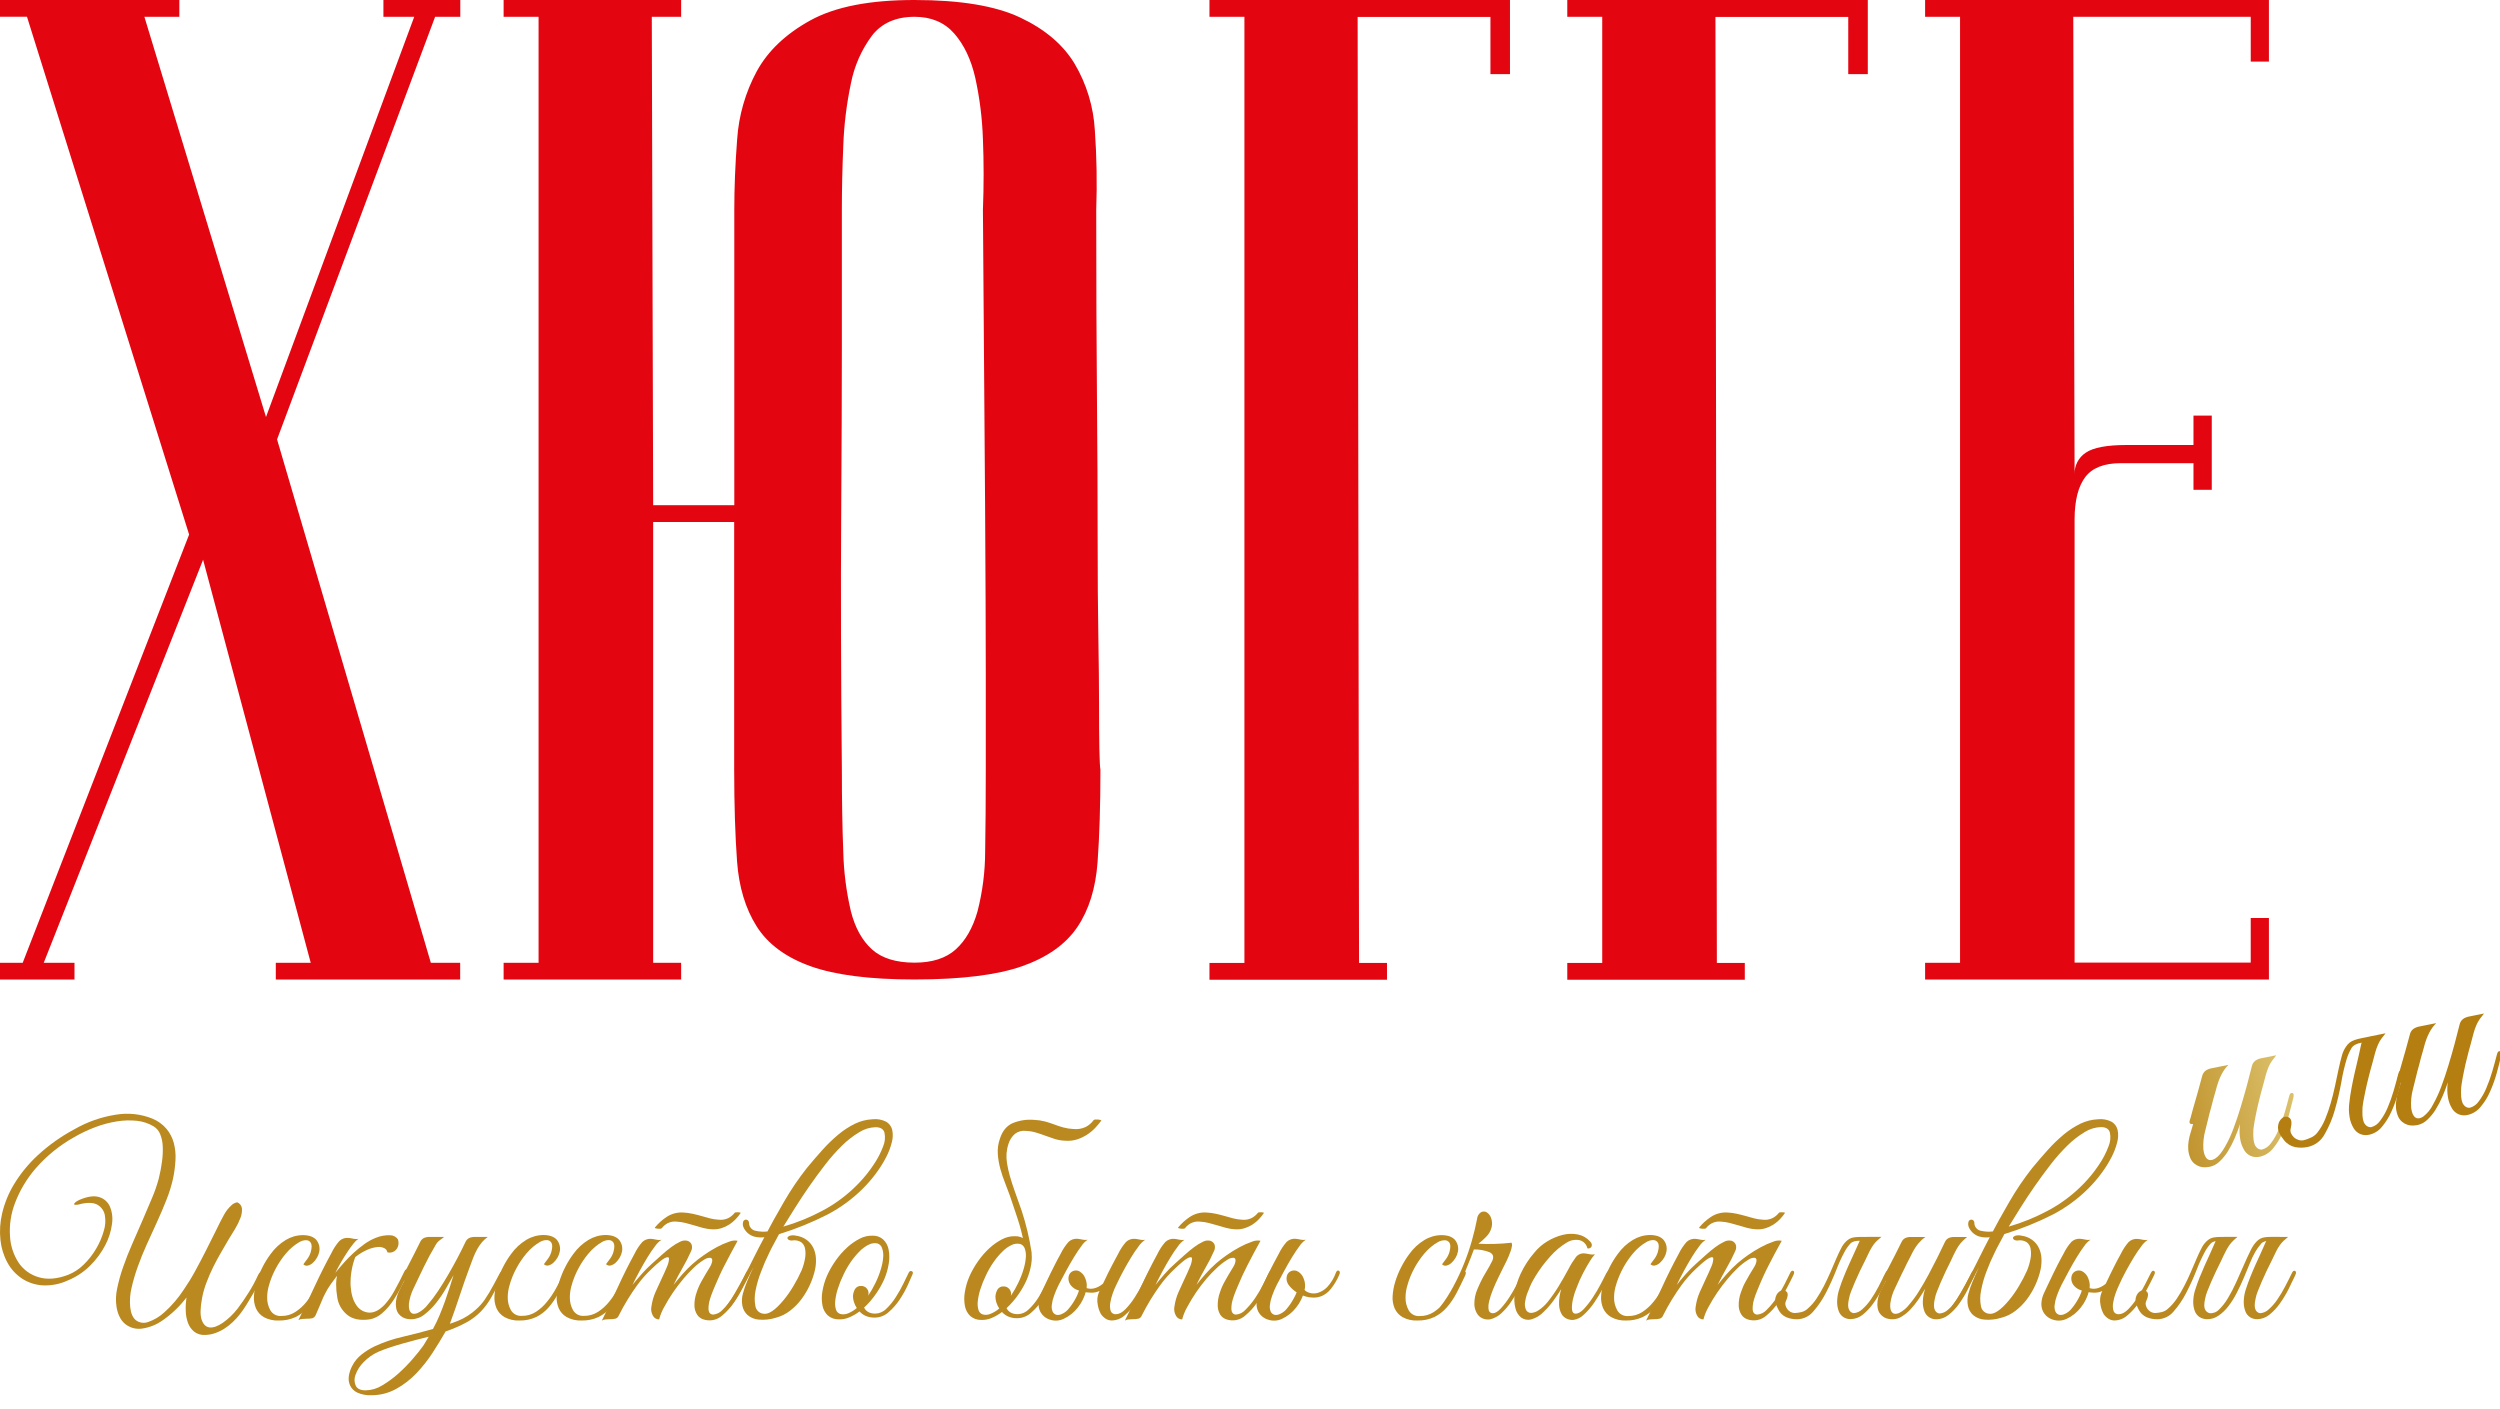 <svg width="481" height="271" viewBox="0 0 481 271" fill="none" xmlns="http://www.w3.org/2000/svg">
<g clip-path="url(#clip0_669_42602)">
<path d="M36.386 102.849L5.188 3.215H-0.458V0H34.506V3.231H27.781L51.177 80.23L79.697 3.231H73.769V0H88.56V3.231H83.716L53.305 84.54L82.891 185.237H88.538V188.468H53.063V185.237H59.782L39.075 107.693L8.416 185.237H14.332V188.468H-0.458V185.237H4.369L36.386 102.849Z" fill="#E30611"/>
<path d="M141.278 40.388C141.278 36.079 141.462 31.547 141.828 26.791C142.135 22.217 143.419 17.762 145.595 13.729C147.746 9.787 151.197 6.512 155.948 3.903C160.699 1.294 167.37 -0.007 175.962 3.08816e-05C184.73 3.08816e-05 191.497 1.121 196.262 3.363C201.027 5.606 204.522 8.567 206.747 12.248C209.052 16.138 210.389 20.525 210.646 25.041C211.007 30.148 211.097 35.271 210.915 40.388C210.915 54.028 210.961 66.008 211.053 76.328C211.144 86.647 211.188 95.621 211.185 103.251C211.185 110.888 211.23 117.31 211.322 122.517C211.41 127.73 211.454 131.941 211.454 135.178C211.454 142.884 211.544 147.193 211.723 148.103C211.723 154.928 211.54 160.851 211.174 165.872C210.807 170.892 209.513 175.052 207.292 178.351C205.048 181.676 201.507 184.189 196.669 185.892C191.83 187.595 184.928 188.448 175.962 188.452C167.359 188.452 160.68 187.599 155.926 185.892C151.172 184.186 147.721 181.628 145.573 178.219C143.421 174.809 142.165 170.637 141.806 165.701C141.447 160.765 141.264 154.894 141.256 148.086V100.427H125.669V185.237H131.051V188.468H96.896V185.237H103.62V3.231H96.896V3.08816e-05H131.051V3.231H125.405L125.669 97.196H141.278V40.388ZM161.974 148.075C161.974 153.998 162.064 159.248 162.244 163.824C162.334 167.718 162.83 171.592 163.723 175.384C164.533 178.529 165.878 180.953 167.758 182.655C169.639 184.358 172.373 185.211 175.962 185.215C179.367 185.215 182.012 184.362 183.896 182.655C185.78 180.949 187.17 178.525 188.064 175.384C189.04 171.608 189.537 167.724 189.543 163.824C189.624 159.251 189.664 154.002 189.664 148.075V129.772C189.664 122.238 189.62 111.423 189.532 97.328C189.444 83.232 189.305 64.252 189.114 40.388C189.294 35.72 189.294 31.188 189.114 26.791C188.987 22.805 188.492 18.84 187.635 14.945C186.832 11.444 185.489 8.617 183.605 6.462C181.721 4.308 179.173 3.231 175.962 3.231C172.373 3.231 169.639 4.442 167.758 6.864C165.748 9.576 164.369 12.704 163.723 16.019C162.879 20.005 162.384 24.057 162.244 28.129C162.06 32.532 161.971 36.617 161.974 40.382V66.227C161.974 75.034 161.93 86.207 161.842 99.744C161.754 113.282 161.798 129.392 161.974 148.075Z" fill="#E30611"/>
<path d="M290.52 0V14.268H286.76V3.259H261.209L261.478 185.265H266.856V188.496H232.7V185.265H239.424V3.231H232.7V0H290.52Z" fill="#E30611"/>
<path d="M359.365 0V14.268H355.604V3.259H330.053L330.323 185.265H335.7V188.496H301.544V185.265H308.269V3.231H301.544V0H359.365Z" fill="#E30611"/>
<path d="M436.54 0V11.846H433.043V3.231H398.899L399.152 91.273C399.12 90.451 399.301 89.634 399.678 88.903C400.055 88.172 400.614 87.551 401.301 87.1C402.735 86.117 405.335 85.623 409.104 85.619H422.025V79.966H425.544V94.234H422.025V89.115H408.042C404.817 89.115 402.531 90.014 401.186 91.812C399.841 93.61 399.163 96.302 399.152 99.887V185.209H433.038V176.617H436.54V188.468H370.39V185.237H377.114V3.231H370.39V0H436.54Z" fill="#E30611"/>
<path d="M43.996 238.447C43.534 239.249 43.043 240.095 42.521 240.986C41.995 241.88 41.499 242.809 41.02 243.776C40.541 244.744 40.114 245.732 39.738 246.73C39.362 247.7 39.075 248.703 38.883 249.726C38.515 251.664 38.492 253.079 38.814 253.972C39.135 254.863 39.669 255.338 40.358 255.402C41.046 255.466 41.893 255.171 42.846 254.524C43.909 253.775 44.857 252.874 45.659 251.849C46.366 250.925 47.079 249.893 47.797 248.754C48.502 247.648 49.127 246.492 49.666 245.296C49.879 244.868 50.127 244.65 50.401 244.65C50.675 244.65 50.696 244.928 50.448 245.48C50.234 245.942 49.973 246.482 49.666 247.094C49.358 247.706 49.011 248.348 48.627 249.011C48.242 249.675 47.844 250.343 47.429 251.019C47.036 251.657 46.607 252.273 46.147 252.864C45.734 253.4 45.278 253.901 44.783 254.362C44.282 254.842 43.735 255.273 43.15 255.646C42.571 256.01 41.951 256.305 41.303 256.523C40.68 256.734 40.027 256.843 39.37 256.844C38.638 256.878 37.918 256.648 37.339 256.198C36.806 255.751 36.401 255.171 36.163 254.516C35.897 253.775 35.752 252.996 35.736 252.209C35.705 251.35 35.751 250.491 35.873 249.641C34.598 251.321 33.069 252.791 31.341 253.998C30.129 254.872 28.721 255.434 27.24 255.633C26.68 255.702 26.112 255.658 25.57 255.504C25.027 255.35 24.521 255.088 24.081 254.734C23.226 254.027 22.673 252.935 22.422 251.46C22.241 250.286 22.28 249.088 22.537 247.928C22.826 246.518 23.212 245.129 23.692 243.772C24.196 242.311 24.788 240.811 25.466 239.273C26.144 237.735 26.804 236.223 27.446 234.736C28.093 233.247 28.7 231.82 29.267 230.456C29.785 229.25 30.213 228.008 30.55 226.74C30.818 225.669 31.025 224.582 31.17 223.487C31.304 222.516 31.352 221.535 31.311 220.555C31.284 219.757 31.119 218.969 30.823 218.226C30.583 217.603 30.146 217.076 29.579 216.724C28.589 216.128 27.479 215.758 26.33 215.641C25.048 215.508 23.753 215.547 22.482 215.757C21.064 215.985 19.673 216.357 18.33 216.865C16.919 217.395 15.554 218.042 14.251 218.8C11.451 220.371 8.942 222.412 6.833 224.835C5.132 226.809 3.791 229.066 2.87 231.504C2.099 233.533 1.776 235.704 1.925 237.869C2.024 239.678 2.596 241.429 3.584 242.946C4.505 244.306 5.877 245.296 7.457 245.741C9.099 246.235 10.98 246.081 13.101 245.279C14.221 244.835 15.239 244.168 16.094 243.318C17.027 242.417 17.833 241.391 18.488 240.271C19.129 239.2 19.625 238.048 19.963 236.846C20.277 235.864 20.349 234.819 20.173 233.803C20.098 233.392 19.936 233.001 19.696 232.659C19.457 232.316 19.147 232.029 18.788 231.817C18.052 231.372 16.946 231.317 15.47 231.654C15.118 231.785 14.74 231.833 14.367 231.795C14.243 231.731 14.226 231.641 14.32 231.517C14.449 231.359 14.605 231.226 14.781 231.123C14.925 231.024 15.078 230.939 15.239 230.871C16.809 230.195 18.092 230.011 19.087 230.319C19.546 230.457 19.969 230.694 20.327 231.013C20.684 231.333 20.968 231.727 21.156 232.168C21.59 233.225 21.724 234.382 21.545 235.511C21.36 236.923 20.926 238.291 20.263 239.552C19.516 240.992 18.551 242.307 17.402 243.451C16.16 244.701 14.68 245.689 13.05 246.357C11.542 247.054 9.89 247.378 8.231 247.303C6.822 247.225 5.456 246.783 4.268 246.019C3.096 245.248 2.131 244.201 1.455 242.972C0.714 241.623 0.25 240.14 0.091 238.61C-0.1 236.873 0.011 235.116 0.42 233.418C0.889 231.439 1.667 229.547 2.724 227.81C3.972 225.763 5.499 223.9 7.261 222.276C9.391 220.314 11.761 218.631 14.315 217.268C16.771 215.856 19.465 214.908 22.264 214.473C24.647 214.06 27.098 214.323 29.34 215.234C30.38 215.661 31.303 216.33 32.033 217.186C32.692 217.982 33.172 218.911 33.44 219.909C33.724 220.991 33.833 222.113 33.761 223.23C33.694 224.473 33.525 225.709 33.256 226.924C32.948 228.253 32.539 229.557 32.033 230.824C31.494 232.194 30.896 233.6 30.238 235.044C29.579 236.488 28.918 237.938 28.254 239.393C27.592 240.854 27.008 242.298 26.501 243.725C26.018 245.06 25.619 246.424 25.303 247.809C25.019 249.011 24.934 250.251 25.051 251.481C25.171 252.68 25.543 253.527 26.154 254.019C26.484 254.265 26.87 254.424 27.276 254.484C27.683 254.544 28.098 254.502 28.485 254.362C29.668 253.957 30.752 253.304 31.666 252.448C33.065 251.185 34.296 249.746 35.33 248.168C36.14 246.995 36.887 245.779 37.566 244.525C38.287 243.201 38.978 241.886 39.639 240.579C40.301 239.272 40.923 238.026 41.508 236.842C42.078 235.655 42.599 234.632 43.073 233.773C43.449 233.06 43.949 232.42 44.548 231.881C44.849 231.584 45.237 231.389 45.655 231.325C45.902 231.428 46.116 231.596 46.274 231.812C46.432 232.028 46.529 232.282 46.553 232.549C46.587 233.163 46.484 233.777 46.254 234.347C45.978 235.067 45.639 235.762 45.24 236.423C44.81 237.127 44.395 237.802 43.996 238.447Z" fill="url(#paint0_linear_669_42602)"/>
<path d="M62.8 245.437C62.248 246.636 61.697 247.761 61.141 248.806C60.629 249.792 60.004 250.714 59.277 251.554C58.606 252.321 57.791 252.948 56.878 253.399C55.861 253.868 54.749 254.096 53.629 254.067C52.636 254.116 51.648 253.893 50.773 253.42C50.101 253.035 49.568 252.446 49.251 251.738C48.934 250.989 48.799 250.174 48.857 249.362C48.912 248.422 49.083 247.491 49.366 246.593C49.665 245.622 50.05 244.679 50.516 243.776C50.96 242.904 51.476 242.071 52.06 241.285C52.834 240.197 53.822 239.278 54.963 238.584C55.95 237.98 57.081 237.653 58.238 237.638C59.405 237.638 60.256 237.934 60.803 238.494C61.076 238.806 61.274 239.176 61.382 239.576C61.49 239.975 61.506 240.395 61.428 240.802C61.352 241.208 61.207 241.599 61 241.957C60.785 242.335 60.512 242.678 60.192 242.972C59.919 243.228 59.584 243.411 59.221 243.502C59.069 243.54 58.909 243.536 58.759 243.491C58.608 243.446 58.473 243.361 58.366 243.246C58.61 242.942 58.879 242.578 59.17 242.163C59.448 241.772 59.659 241.338 59.794 240.879C60.008 240.078 60.017 239.5 59.816 239.145C59.724 238.976 59.587 238.837 59.42 238.743C59.253 238.649 59.062 238.604 58.871 238.614C58.418 238.623 57.975 238.751 57.588 238.987C57.125 239.255 56.686 239.563 56.276 239.907C55.809 240.295 55.38 240.725 54.993 241.191C54.614 241.64 54.261 242.11 53.937 242.599C53.661 243.001 53.407 243.416 53.176 243.845C52.865 244.399 52.588 244.97 52.346 245.557C52.075 246.209 51.85 246.88 51.675 247.565C51.496 248.242 51.404 248.94 51.401 249.641C51.385 250.504 51.599 251.357 52.021 252.11C52.234 252.47 52.544 252.762 52.915 252.954C53.287 253.146 53.704 253.228 54.121 253.193C55.074 253.211 56.011 252.946 56.814 252.431C57.624 251.901 58.345 251.247 58.952 250.492C59.616 249.681 60.201 248.808 60.701 247.886C61.227 246.935 61.718 245.994 62.176 245.073C62.394 244.645 62.603 244.474 62.821 244.564C63.039 244.654 63.018 244.954 62.8 245.437Z" fill="url(#paint1_linear_669_42602)"/>
<path d="M64.506 244.911C64.999 244.294 65.545 243.648 66.143 242.972C66.746 242.292 67.383 241.644 68.055 241.033C68.713 240.431 69.405 239.868 70.128 239.346C70.789 238.868 71.507 238.474 72.266 238.173C73.168 237.788 74.147 237.614 75.126 237.664C75.409 237.673 75.686 237.748 75.934 237.884C76.182 238.02 76.395 238.213 76.554 238.447C76.674 238.787 76.707 239.153 76.648 239.509C76.594 239.83 76.459 240.132 76.255 240.386C76.057 240.632 75.793 240.816 75.494 240.917C75.182 241.025 74.844 241.032 74.528 240.938C74.506 240.779 74.446 240.627 74.354 240.496C74.262 240.364 74.139 240.256 73.998 240.181C73.595 239.963 73.135 239.873 72.681 239.924C72.005 239.986 71.343 240.158 70.722 240.433C69.871 240.8 69.072 241.281 68.35 241.863C67.689 243.623 67.384 245.497 67.452 247.376C67.56 248.994 67.936 250.248 68.58 251.139C68.847 251.55 69.208 251.892 69.632 252.137C70.056 252.381 70.533 252.522 71.022 252.547C72.005 252.594 73.023 252.063 74.066 250.955C74.773 250.16 75.385 249.285 75.887 248.348C76.517 247.224 77.154 245.985 77.799 244.632C77.982 244.264 78.166 244.149 78.354 244.286C78.542 244.423 78.551 244.68 78.397 245.048C77.673 246.773 76.802 248.433 75.793 250.009C75.151 251.029 74.358 251.947 73.442 252.731C72.822 253.267 72.078 253.639 71.278 253.814C70.601 253.937 69.911 253.968 69.226 253.908C68.776 253.872 68.334 253.772 67.913 253.608C67.442 253.428 67.007 253.162 66.631 252.825C66.207 252.442 65.843 251.997 65.549 251.507C65.195 250.898 64.966 250.224 64.878 249.525C64.738 248.716 64.669 247.897 64.673 247.077C64.675 246.535 64.73 245.994 64.835 245.463C64.433 245.985 64.027 246.541 63.612 247.124C63.205 247.695 62.843 248.297 62.531 248.926C62.342 249.294 62.103 249.782 61.859 250.402C61.616 251.023 61.222 251.892 60.73 253.031C60.671 253.17 60.583 253.296 60.472 253.399C60.36 253.503 60.229 253.581 60.085 253.63C59.721 253.705 59.349 253.736 58.978 253.724C58.64 253.754 58.358 253.771 58.123 253.771C57.867 253.778 57.62 253.859 57.408 254.002C58.517 251.785 59.569 249.601 60.564 247.449C61.559 245.297 62.627 243.174 63.77 241.08C64.168 240.245 64.679 239.468 65.288 238.773C65.52 238.552 65.797 238.384 66.099 238.281C66.402 238.177 66.723 238.141 67.041 238.173C67.359 238.204 67.675 238.257 67.986 238.332C68.311 238.409 68.649 238.417 68.978 238.357C68.613 238.591 68.293 238.888 68.033 239.235C67.63 239.73 67.254 240.246 66.904 240.78C66.502 241.379 66.095 242.033 65.682 242.74C65.268 243.448 64.876 244.172 64.506 244.911Z" fill="url(#paint2_linear_669_42602)"/>
<path d="M96.726 245.463C95.925 247.064 95.213 248.409 94.588 249.499C94.026 250.521 93.337 251.468 92.536 252.316C91.736 253.137 90.82 253.836 89.817 254.392C88.511 255.101 87.146 255.695 85.738 256.168C85.003 257.461 84.166 258.831 83.228 260.277C82.302 261.703 81.245 263.039 80.069 264.267C78.926 265.462 77.605 266.473 76.153 267.263C74.709 268.047 73.091 268.452 71.449 268.44C70.516 268.486 69.584 268.312 68.73 267.931C68.141 267.649 67.663 267.179 67.371 266.595C67.108 266.026 67.019 265.392 67.114 264.772C67.215 264.086 67.433 263.423 67.76 262.811C68.194 261.945 68.816 261.188 69.581 260.594C70.36 259.982 71.203 259.457 72.095 259.028C73.817 258.234 75.616 257.623 77.465 257.204C79.477 256.725 81.421 256.224 83.297 255.702C83.757 254.869 84.173 254.011 84.541 253.133C84.94 252.18 85.309 251.226 85.648 250.27C85.986 249.32 86.294 248.408 86.568 247.547C86.841 246.687 87.076 245.951 87.26 245.335L85.832 247.847C85.279 248.816 84.655 249.741 83.964 250.617C83.306 251.459 82.548 252.218 81.706 252.877C80.984 253.476 80.079 253.809 79.141 253.823C78.872 253.821 78.603 253.798 78.337 253.754C78.037 253.705 77.747 253.604 77.482 253.454C77.191 253.288 76.933 253.068 76.721 252.808C76.478 252.498 76.312 252.134 76.238 251.747C76.148 251.275 76.132 250.793 76.191 250.317C76.256 249.852 76.372 249.395 76.537 248.956C76.708 248.515 76.908 248.086 77.136 247.672C77.367 247.244 77.589 246.816 77.807 246.388C77.654 246.384 77.505 246.334 77.379 246.246C77.243 246.156 77.251 245.955 77.405 245.647C77.566 245.397 77.709 245.135 77.833 244.864C77.96 244.58 78.103 244.302 78.26 244.033L79.641 241.354C80.103 240.463 80.496 239.663 80.843 238.957C80.986 238.628 81.238 238.359 81.557 238.195C81.897 238.046 82.267 237.974 82.638 237.985H85.452C85.195 238.201 84.927 238.403 84.648 238.589C84.27 238.867 83.962 239.231 83.75 239.65C82.949 241.003 82.219 242.355 81.561 243.708C80.898 245.065 80.244 246.43 79.599 247.817C79.123 248.756 78.812 249.769 78.679 250.813C78.614 251.615 78.729 252.176 79.026 252.496C79.316 252.821 79.752 252.864 80.338 252.633C81.117 252.248 81.796 251.689 82.322 250.998C83.038 250.163 83.699 249.284 84.302 248.365C84.977 247.349 85.63 246.296 86.26 245.206C86.893 244.115 87.491 243.027 88.06 241.953C88.629 240.879 89.124 239.873 89.556 238.957C89.701 238.629 89.953 238.36 90.27 238.195C90.613 238.047 90.983 237.975 91.356 237.985H93.845C93.425 238.282 93.046 238.631 92.716 239.025C92.375 239.434 92.073 239.874 91.814 240.339C91.516 240.884 91.255 241.447 91.031 242.026C90.788 242.655 90.527 243.357 90.249 244.123C89.662 245.695 89.07 247.388 88.475 249.2C87.879 251.012 87.24 252.842 86.559 254.692C87.051 254.537 87.598 254.341 88.197 254.092C88.815 253.839 89.409 253.529 89.971 253.168C90.58 252.783 91.153 252.344 91.681 251.854C92.248 251.338 92.758 250.764 93.203 250.141C93.86 249.179 94.46 248.178 94.999 247.145C95.491 246.191 95.854 245.501 96.106 245.069C96.359 244.637 96.534 244.521 96.752 244.641C96.97 244.761 96.94 245.009 96.726 245.463ZM82.484 257.183L80.107 257.782C79.252 258 78.397 258.231 77.542 258.475C76.687 258.719 75.832 258.976 75.054 259.237C74.275 259.498 73.532 259.768 72.886 260.046C71.786 260.521 70.792 261.211 69.962 262.075C69.26 262.77 68.723 263.614 68.392 264.545C68.26 264.881 68.198 265.24 68.21 265.601C68.221 265.962 68.307 266.316 68.461 266.642C68.769 267.23 69.414 267.516 70.398 267.499C71.508 267.472 72.591 267.145 73.532 266.553C74.642 265.897 75.685 265.133 76.644 264.271C77.626 263.393 78.55 262.452 79.41 261.455C80.266 260.47 80.948 259.614 81.458 258.886C81.612 258.642 81.775 258.373 81.946 258.082C82.117 257.791 82.301 257.491 82.484 257.183Z" fill="url(#paint3_linear_669_42602)"/>
<path d="M109.078 245.437C108.527 246.636 107.971 247.762 107.419 248.806C106.908 249.793 106.28 250.715 105.551 251.554C104.883 252.322 104.069 252.949 103.157 253.399C102.139 253.867 101.027 254.096 99.907 254.067C98.911 254.11 97.921 253.879 97.047 253.399C96.377 253.012 95.846 252.423 95.529 251.717C95.212 250.967 95.077 250.153 95.136 249.341C95.19 248.4 95.361 247.47 95.644 246.572C95.943 245.6 96.328 244.658 96.795 243.755C97.238 242.883 97.755 242.049 98.338 241.264C99.113 240.176 100.1 239.257 101.241 238.563C102.228 237.959 103.359 237.632 104.516 237.617C105.683 237.617 106.534 237.912 107.082 238.473C107.354 238.785 107.551 239.155 107.659 239.555C107.767 239.954 107.783 240.373 107.706 240.78C107.631 241.187 107.487 241.578 107.278 241.936C107.063 242.313 106.792 242.655 106.474 242.95C106.201 243.207 105.867 243.389 105.504 243.481C105.351 243.518 105.192 243.513 105.042 243.468C104.892 243.423 104.756 243.339 104.649 243.224C104.897 242.92 105.166 242.557 105.457 242.141C105.735 241.751 105.946 241.317 106.081 240.857C106.295 240.057 106.303 239.479 106.102 239.124C106.011 238.955 105.874 238.815 105.707 238.721C105.54 238.627 105.349 238.583 105.158 238.593C104.705 238.601 104.262 238.73 103.875 238.965C103.411 239.233 102.972 239.541 102.562 239.886C102.096 240.273 101.667 240.703 101.28 241.17C100.901 241.618 100.548 242.089 100.224 242.578C99.948 242.979 99.694 243.395 99.463 243.824C99.15 244.376 98.874 244.948 98.633 245.536C98.362 246.188 98.137 246.859 97.962 247.543C97.783 248.221 97.691 248.918 97.688 249.619C97.672 250.483 97.886 251.335 98.308 252.089C98.521 252.449 98.831 252.742 99.202 252.933C99.573 253.125 99.991 253.208 100.407 253.172C101.361 253.19 102.298 252.925 103.101 252.41C103.911 251.88 104.632 251.226 105.239 250.471C105.903 249.659 106.488 248.787 106.988 247.864C107.509 246.914 108.001 245.972 108.463 245.052C108.676 244.624 108.89 244.453 109.108 244.543C109.326 244.633 109.292 244.954 109.078 245.437Z" fill="url(#paint4_linear_669_42602)"/>
<path d="M121.063 245.437C120.511 246.636 119.955 247.762 119.404 248.806C118.892 249.792 118.266 250.714 117.539 251.554C116.869 252.321 116.054 252.948 115.141 253.399C114.123 253.867 113.011 254.096 111.891 254.067C110.891 254.112 109.897 253.881 109.018 253.399C108.348 253.012 107.817 252.423 107.501 251.717C107.183 250.967 107.048 250.153 107.107 249.341C107.161 248.4 107.332 247.47 107.616 246.572C107.915 245.6 108.299 244.658 108.766 243.755C109.21 242.883 109.726 242.049 110.31 241.264C111.084 240.176 112.072 239.257 113.213 238.563C114.2 237.959 115.331 237.632 116.488 237.617C117.655 237.617 118.506 237.912 119.053 238.473C119.325 238.785 119.522 239.155 119.631 239.555C119.739 239.954 119.755 240.373 119.677 240.78C119.603 241.187 119.458 241.578 119.25 241.936C119.035 242.313 118.764 242.655 118.446 242.95C118.173 243.207 117.839 243.389 117.475 243.481C117.32 243.522 117.156 243.519 117.002 243.474C116.847 243.429 116.708 243.342 116.599 243.224C116.847 242.92 117.116 242.557 117.407 242.141C117.685 241.751 117.896 241.317 118.031 240.857C118.245 240.057 118.253 239.479 118.053 239.124C117.961 238.955 117.824 238.815 117.657 238.721C117.49 238.627 117.299 238.583 117.108 238.593C116.655 238.601 116.212 238.73 115.825 238.965C115.361 239.233 114.922 239.541 114.512 239.886C114.046 240.273 113.617 240.703 113.23 241.17C112.851 241.618 112.498 242.089 112.174 242.578C111.898 242.979 111.644 243.395 111.413 243.824C111.101 244.376 110.824 244.948 110.583 245.536C110.312 246.188 110.087 246.859 109.912 247.543C109.733 248.221 109.641 248.918 109.638 249.619C109.622 250.483 109.836 251.335 110.258 252.089C110.471 252.449 110.781 252.741 111.152 252.933C111.524 253.124 111.941 253.207 112.358 253.172C113.311 253.19 114.248 252.925 115.051 252.41C115.861 251.88 116.582 251.226 117.189 250.471C117.853 249.659 118.438 248.787 118.938 247.864C119.463 246.914 119.951 245.972 120.413 245.052C120.631 244.624 120.84 244.453 121.058 244.543C121.276 244.633 121.276 244.954 121.063 245.437Z" fill="url(#paint5_linear_669_42602)"/>
<path d="M144.112 245.369C143.774 246.079 143.351 246.923 142.829 247.907C142.329 248.894 141.758 249.842 141.119 250.745C140.513 251.614 139.794 252.398 138.981 253.078C138.484 253.536 137.869 253.847 137.206 253.977C136.543 254.107 135.856 254.051 135.223 253.814C134.781 253.651 134.402 253.351 134.141 252.958C133.82 252.462 133.637 251.888 133.611 251.297C133.583 250.393 133.728 249.492 134.039 248.643C134.273 247.913 134.581 247.209 134.958 246.542C135.389 245.76 135.927 244.845 136.574 243.798C136.811 243.435 136.968 243.027 137.036 242.599C137.062 242.257 136.95 242.06 136.69 241.996C136.252 241.982 135.822 242.113 135.467 242.368C134.682 242.855 133.955 243.43 133.299 244.08C132.673 244.685 132.081 245.324 131.525 245.994C130.812 246.835 130.143 247.712 129.52 248.622C128.9 249.529 128.329 250.47 127.809 251.438C127.373 252.198 127.039 253.013 126.817 253.861C126.563 253.862 126.313 253.791 126.097 253.656C125.88 253.521 125.706 253.328 125.595 253.099C125.298 252.557 125.208 251.926 125.342 251.323C125.476 250.377 125.74 249.453 126.125 248.579C126.497 247.761 126.877 246.923 127.279 246.062C127.647 245.296 127.985 244.538 128.293 243.802C128.539 243.297 128.685 242.749 128.72 242.188C128.72 241.846 128.451 241.795 127.963 242.026C127.476 242.257 126.625 242.942 125.428 244.08C124.402 245.037 123.467 246.087 122.636 247.218C121.288 249.07 120.094 251.03 119.066 253.078C119.017 253.218 118.938 253.347 118.835 253.454C118.731 253.561 118.606 253.644 118.467 253.698C118.09 253.79 117.701 253.829 117.313 253.814C116.975 253.848 116.697 253.861 116.484 253.861C116.236 253.872 115.996 253.952 115.791 254.092C116.9 251.881 117.937 249.712 118.903 247.586C119.87 245.46 120.923 243.353 122.063 241.264C122.462 240.429 122.973 239.653 123.581 238.957C123.813 238.737 124.09 238.57 124.392 238.466C124.695 238.363 125.016 238.326 125.334 238.357C125.652 238.39 125.967 238.443 126.279 238.516C126.604 238.593 126.942 238.602 127.271 238.541C126.791 238.86 126.376 239.267 126.048 239.74C125.518 240.437 125.026 241.161 124.573 241.91C124.068 242.741 123.561 243.625 123.051 244.564C122.541 245.503 122.087 246.387 121.691 247.218C122.153 246.63 122.73 245.945 123.423 245.163C124.074 244.417 124.774 243.715 125.518 243.062C126.074 242.569 126.664 242.043 127.292 241.469C127.921 240.896 128.536 240.395 129.139 239.95C129.672 239.546 130.245 239.197 130.849 238.91C131.28 238.677 131.78 238.611 132.256 238.725C132.446 238.781 132.621 238.881 132.765 239.017C132.909 239.153 133.019 239.322 133.085 239.509C133.204 239.926 133.155 240.373 132.949 240.754C132.475 241.821 131.944 242.861 131.358 243.871C130.73 244.962 130.135 246.079 129.584 247.218C130.046 246.63 130.616 245.945 131.294 245.163C132.517 243.762 133.912 242.521 135.446 241.469C136.236 240.914 137.058 240.407 137.908 239.95C138.662 239.538 139.449 239.191 140.26 238.91C140.782 238.683 141.36 238.619 141.919 238.725C141.001 240.386 140.156 241.97 139.383 243.477C139.044 244.122 138.722 244.784 138.417 245.463C138.112 246.142 137.827 246.796 137.562 247.423C137.284 248.057 137.049 248.648 136.848 249.2C136.676 249.668 136.533 250.147 136.42 250.634C136.266 251.584 136.279 252.209 136.463 252.5C136.538 252.63 136.646 252.738 136.776 252.813C136.906 252.888 137.053 252.928 137.203 252.928C137.916 252.864 138.577 252.525 139.046 251.982C139.733 251.299 140.35 250.549 140.888 249.743C141.467 248.893 141.991 248.006 142.457 247.089C142.919 246.182 143.27 245.467 143.518 244.949C143.702 244.551 143.907 244.406 144.138 244.521C144.369 244.637 144.326 244.911 144.112 245.369ZM142.496 233.384C142.229 233.785 141.929 234.163 141.598 234.514C141.234 234.907 140.825 235.256 140.379 235.554C139.899 235.869 139.378 236.118 138.832 236.294C138.245 236.481 137.629 236.558 137.015 236.521C136.414 236.494 135.817 236.402 135.236 236.247C134.666 236.093 134.106 235.93 133.556 235.759C133 235.592 132.448 235.438 131.897 235.301C131.353 235.164 130.798 235.078 130.238 235.044C129.63 234.968 129.013 235.072 128.464 235.344C128.022 235.576 127.636 235.9 127.331 236.294C127.301 236.354 127.211 236.393 127.057 236.406C126.903 236.423 126.749 236.423 126.595 236.406C126.451 236.394 126.308 236.371 126.168 236.337C126.044 236.307 125.984 236.26 125.984 236.2C126.611 235.427 127.349 234.751 128.173 234.193C129.152 233.519 130.332 233.202 131.516 233.294C132.092 233.324 132.664 233.402 133.227 233.525C133.795 233.645 134.364 233.794 134.937 233.953C135.51 234.111 136.057 234.278 136.596 234.415C137.132 234.553 137.68 234.637 138.233 234.668C138.879 234.75 139.534 234.646 140.123 234.368C140.605 234.113 141.028 233.76 141.367 233.332C141.367 233.298 141.436 233.277 141.572 233.259C141.709 233.242 141.85 233.238 142 233.238C142.124 233.237 142.248 233.252 142.368 233.285C142.492 233.311 142.526 233.341 142.496 233.371V233.384Z" fill="url(#paint6_linear_669_42602)"/>
<path d="M147.071 238.032C148.211 235.849 149.471 233.573 150.85 231.205C152.153 228.948 153.616 226.788 155.228 224.741C156.243 223.511 157.256 222.334 158.268 221.21C159.218 220.153 160.243 219.166 161.334 218.256C162.303 217.451 163.364 216.763 164.493 216.206C165.546 215.696 166.69 215.405 167.858 215.35C168.76 215.242 169.673 215.403 170.483 215.812C170.777 215.978 171.032 216.203 171.234 216.473C171.437 216.742 171.581 217.051 171.659 217.379C171.827 218.166 171.803 218.982 171.591 219.759C171.343 220.751 170.98 221.711 170.509 222.618C169.956 223.692 169.315 224.719 168.594 225.687C167.825 226.735 166.977 227.722 166.058 228.641C164.045 230.654 161.739 232.35 159.217 233.67C156.222 235.2 153.099 236.466 149.884 237.454C149.545 238.099 149.216 238.714 148.896 239.299C148.571 239.885 148.289 240.437 148.041 240.96C147.44 242.17 146.902 243.41 146.429 244.675C145.96 245.863 145.602 247.093 145.36 248.348C145.161 249.321 145.154 250.325 145.339 251.301C145.398 251.669 145.573 252.008 145.839 252.269C146.104 252.53 146.446 252.699 146.814 252.752C147.829 252.972 149.15 252.096 150.778 250.124C151.488 249.261 152.127 248.342 152.689 247.376C153.267 246.418 153.784 245.425 154.236 244.401C154.526 243.688 154.741 242.946 154.878 242.188C155.001 241.563 155.01 240.92 154.903 240.292C154.831 239.785 154.566 239.325 154.164 239.008C153.665 238.69 153.067 238.567 152.483 238.661C152.222 238.708 151.952 238.659 151.722 238.524C151.551 238.4 151.483 238.267 151.513 238.13C151.543 237.993 151.693 237.869 151.941 237.762C152.323 237.649 152.73 237.642 153.116 237.741C153.864 237.829 154.578 238.106 155.19 238.546C155.734 238.942 156.174 239.465 156.473 240.069C156.772 240.691 156.945 241.366 156.981 242.055C157.026 242.79 156.972 243.527 156.819 244.247C156.595 245.264 156.262 246.254 155.827 247.201C155.385 248.18 154.837 249.109 154.194 249.97C153.563 250.815 152.818 251.567 151.979 252.204C151.186 252.819 150.277 253.267 149.307 253.523C148.228 253.867 147.091 253.992 145.963 253.891C145.178 253.825 144.432 253.518 143.826 253.013C143.314 252.543 142.968 251.92 142.838 251.237C142.686 250.464 142.716 249.667 142.928 248.908C143.143 248.106 143.413 247.32 143.736 246.554C144.086 245.698 144.497 244.782 144.959 243.832C143.881 245.861 142.943 247.573 142.145 248.968C141.636 249.961 141.001 250.883 140.255 251.712C140.072 251.866 139.926 251.858 139.828 251.691C139.776 251.599 139.756 251.494 139.769 251.39C139.782 251.286 139.828 251.189 139.901 251.113C140.45 250.357 140.957 249.571 141.418 248.759C141.974 247.804 142.556 246.751 143.171 245.6C143.787 244.448 144.416 243.215 145.061 241.906C145.707 240.596 146.382 239.325 147.071 238.032ZM147.16 238.032C146.501 238.127 145.829 238.096 145.181 237.942C144.71 237.819 144.273 237.591 143.903 237.276C143.533 236.96 143.239 236.564 143.043 236.119C142.921 235.836 142.888 235.522 142.949 235.22C142.955 235.129 142.98 235.04 143.024 234.96C143.067 234.88 143.128 234.811 143.201 234.757C143.262 234.712 143.331 234.679 143.405 234.663C143.479 234.647 143.555 234.647 143.629 234.663C143.765 234.691 143.887 234.765 143.975 234.873C144.079 235.012 144.129 235.184 144.116 235.357V235.447C144.152 235.783 144.296 236.099 144.528 236.345C144.76 236.592 145.066 236.756 145.399 236.812C146.164 236.982 146.952 237.019 147.729 236.923L147.16 238.032ZM150.709 236.003C153.322 235.247 155.849 234.219 158.247 232.934C160.804 231.578 163.13 229.826 165.139 227.742C166.225 226.629 167.204 225.417 168.064 224.121C168.814 223.028 169.431 221.85 169.902 220.611C170.266 219.768 170.362 218.834 170.176 217.935C169.979 217.225 169.402 216.874 168.465 216.874C167.346 216.905 166.255 217.239 165.31 217.841C164.113 218.562 163.006 219.425 162.014 220.409C160.845 221.554 159.76 222.78 158.764 224.078C157.704 225.447 156.682 226.84 155.699 228.255C154.715 229.671 153.8 231.055 152.954 232.407C152.096 233.757 151.345 234.961 150.701 236.02L150.709 236.003Z" fill="url(#paint7_linear_669_42602)"/>
<path d="M175.546 245.232C175.363 245.663 175.064 246.339 174.648 247.261C174.21 248.225 173.694 249.151 173.104 250.03C172.508 250.936 171.788 251.754 170.967 252.461C170.243 253.123 169.3 253.495 168.32 253.506C167.712 253.525 167.107 253.412 166.546 253.176C166.099 252.974 165.699 252.683 165.37 252.32C164.759 252.785 164.093 253.17 163.386 253.467C162.747 253.742 162.055 253.871 161.359 253.844C160.59 253.86 159.842 253.59 159.26 253.086C158.733 252.575 158.379 251.912 158.247 251.19C158.074 250.308 158.066 249.401 158.221 248.515C158.388 247.475 158.682 246.46 159.098 245.493C159.565 244.439 160.138 243.435 160.808 242.497C161.444 241.588 162.178 240.753 162.997 240.005C163.724 239.336 164.538 238.769 165.417 238.319C166.169 237.921 167.012 237.723 167.862 237.745C168.623 237.708 169.368 237.973 169.936 238.482C170.475 239.004 170.837 239.682 170.971 240.421C171.143 241.312 171.152 242.227 170.996 243.122C170.831 244.162 170.537 245.177 170.12 246.144C169.7 247.089 169.191 247.992 168.598 248.84C167.922 249.843 167.133 250.765 166.246 251.588C166.648 252.359 167.371 252.74 168.414 252.74C169.207 252.718 169.96 252.388 170.513 251.819C171.209 251.159 171.82 250.415 172.33 249.602C172.877 248.757 173.371 247.879 173.81 246.974C174.237 246.079 174.592 245.356 174.866 244.804C174.909 244.7 174.992 244.617 175.096 244.574C175.2 244.53 175.317 244.53 175.422 244.573C175.653 244.68 175.717 244.894 175.546 245.232ZM168.816 239.239C168.271 239.121 167.702 239.194 167.204 239.445C166.551 239.754 165.958 240.175 165.451 240.69C164.821 241.315 164.248 241.995 163.741 242.723C163.174 243.534 162.681 244.394 162.266 245.292C161.838 246.163 161.476 247.066 161.184 247.993C160.944 248.734 160.782 249.499 160.701 250.274C160.627 250.84 160.674 251.414 160.838 251.961C160.898 252.167 161.01 252.354 161.164 252.504C161.317 252.654 161.507 252.762 161.714 252.817C162.208 252.935 162.726 252.887 163.189 252.68C163.793 252.433 164.353 252.09 164.848 251.665C164.608 251.31 164.422 250.92 164.297 250.51C164.179 250.152 164.115 249.778 164.109 249.401C164.13 248.916 164.265 248.442 164.502 248.018C164.629 247.814 164.811 247.649 165.027 247.543C165.244 247.437 165.485 247.394 165.725 247.419C165.911 247.416 166.096 247.452 166.267 247.526C166.438 247.6 166.591 247.709 166.717 247.847C166.969 248.105 167.109 248.453 167.106 248.815C167.106 248.901 167.099 248.986 167.084 249.071C167.084 249.148 167.046 249.23 167.016 249.324C167.551 248.529 168.028 247.696 168.444 246.833C168.874 245.957 169.228 245.046 169.504 244.11C169.734 243.36 169.877 242.586 169.932 241.803C169.978 241.231 169.899 240.656 169.701 240.117C169.634 239.91 169.519 239.722 169.365 239.568C169.211 239.415 169.023 239.301 168.816 239.235V239.239Z" fill="url(#paint8_linear_669_42602)"/>
<path d="M202.973 245.326C202.791 245.754 202.492 246.43 202.075 247.355C201.634 248.327 201.112 249.261 200.515 250.146C199.92 251.053 199.2 251.871 198.377 252.577C197.651 253.238 196.708 253.61 195.726 253.621C195.118 253.641 194.512 253.527 193.952 253.288C193.507 253.084 193.107 252.793 192.776 252.431C192.166 252.894 191.501 253.28 190.797 253.579C190.156 253.853 189.462 253.982 188.766 253.955C187.997 253.972 187.25 253.7 186.671 253.193C186.144 252.684 185.79 252.022 185.657 251.301C185.485 250.417 185.476 249.509 185.632 248.622C185.797 247.582 186.091 246.567 186.508 245.6C186.976 244.546 187.549 243.542 188.218 242.604C188.855 241.695 189.589 240.858 190.408 240.108C191.135 239.441 191.949 238.875 192.827 238.426C193.579 238.029 194.419 237.83 195.269 237.848C196.033 237.812 196.781 238.078 197.351 238.589C197.889 239.11 198.251 239.786 198.386 240.523C198.556 241.415 198.565 242.33 198.411 243.224C198.243 244.263 197.948 245.278 197.535 246.246C197.115 247.193 196.606 248.098 196.013 248.947C195.335 249.948 194.546 250.868 193.661 251.691C194.057 252.461 194.78 252.847 195.829 252.847C196.621 252.824 197.373 252.492 197.924 251.922C198.622 251.268 199.234 250.527 199.745 249.718C200.291 248.872 200.784 247.992 201.22 247.085C201.648 246.195 202.003 245.471 202.281 244.919C202.299 244.865 202.329 244.816 202.368 244.775C202.407 244.733 202.454 244.7 202.507 244.678C202.559 244.657 202.616 244.646 202.673 244.648C202.729 244.649 202.785 244.663 202.837 244.688C203.08 244.769 203.127 245.009 202.973 245.326ZM196.244 239.333C195.697 239.217 195.127 239.291 194.627 239.543C193.976 239.852 193.384 240.274 192.879 240.789C192.247 241.41 191.675 242.09 191.169 242.818C190.601 243.628 190.108 244.487 189.694 245.386C189.263 246.257 188.902 247.16 188.612 248.087C188.371 248.83 188.207 249.596 188.124 250.373C188.054 250.937 188.102 251.51 188.265 252.055C188.324 252.258 188.434 252.443 188.583 252.593C188.733 252.743 188.917 252.852 189.121 252.911C189.616 253.03 190.136 252.98 190.6 252.77C191.204 252.523 191.764 252.181 192.259 251.755C192.018 251.401 191.831 251.013 191.703 250.604C191.587 250.245 191.525 249.872 191.519 249.495C191.539 249.01 191.674 248.536 191.913 248.112C192.039 247.907 192.221 247.741 192.437 247.635C192.653 247.528 192.895 247.484 193.135 247.509C193.321 247.506 193.505 247.543 193.675 247.617C193.845 247.69 193.998 247.8 194.123 247.937C194.37 248.183 194.516 248.513 194.529 248.862C194.536 248.946 194.536 249.03 194.529 249.114C194.509 249.199 194.485 249.284 194.456 249.367C194.995 248.573 195.473 247.74 195.889 246.875C196.317 245.999 196.672 245.089 196.949 244.153C197.177 243.402 197.321 242.629 197.377 241.846C197.422 241.275 197.343 240.701 197.146 240.164C197.07 239.963 196.949 239.782 196.792 239.637C196.634 239.491 196.445 239.384 196.239 239.325L196.244 239.333ZM192.391 219.066C192.853 217.619 193.653 216.639 194.79 216.112C196.115 215.56 197.555 215.338 198.984 215.466C199.677 215.491 200.365 215.591 201.037 215.765C201.664 215.937 202.262 216.129 202.832 216.343C203.401 216.557 203.987 216.771 204.585 216.921C205.224 217.096 205.881 217.196 206.543 217.221C207.349 217.308 208.162 217.172 208.895 216.827C209.498 216.514 210.019 216.064 210.417 215.513C210.447 215.453 210.545 215.414 210.716 215.397C210.893 215.384 211.07 215.384 211.247 215.397C211.411 215.41 211.573 215.441 211.73 215.491C211.866 215.534 211.922 215.577 211.892 215.607C211.526 216.096 211.134 216.565 210.716 217.011C210.254 217.498 209.736 217.929 209.173 218.295C208.571 218.688 207.92 218.999 207.236 219.22C206.492 219.456 205.709 219.541 204.932 219.472C204.242 219.451 203.558 219.334 202.901 219.125C202.285 218.929 201.686 218.719 201.105 218.505C200.523 218.291 199.929 218.077 199.331 217.906C198.679 217.711 198.005 217.602 197.325 217.58C196.962 217.537 196.594 217.565 196.242 217.665C195.89 217.764 195.56 217.931 195.273 218.158C194.7 218.656 194.277 219.304 194.05 220.029C193.845 220.625 193.715 221.245 193.661 221.873C193.617 222.521 193.647 223.172 193.751 223.813C193.882 224.621 194.059 225.421 194.281 226.21C194.529 227.103 194.867 228.149 195.294 229.347C195.483 229.874 195.91 231.081 196.577 232.973C197.423 235.554 198.055 238.202 198.467 240.887C198.531 241.225 198.493 241.315 198.351 241.161C198.163 240.941 197.986 240.711 197.821 240.472C197.52 240.041 197.243 239.594 196.992 239.132C196.684 237.497 196.264 235.885 195.735 234.308C195.213 232.739 194.737 231.323 194.307 230.062C194.059 229.354 193.76 228.562 193.409 227.686C193.05 226.797 192.742 225.888 192.485 224.964C192.221 224.014 192.052 223.041 191.981 222.058C191.909 221.043 192.049 220.024 192.391 219.066Z" fill="url(#paint9_linear_669_42602)"/>
<path d="M200.113 252.286C199.887 251.802 199.784 251.27 199.814 250.736C199.855 250.039 200.036 249.356 200.344 248.729C200.711 247.964 201.035 247.281 201.314 246.678C201.588 246.079 201.866 245.501 202.144 244.945C202.422 244.388 202.712 243.823 202.999 243.233C203.285 242.642 203.662 241.987 204.059 241.251C204.459 240.416 204.971 239.64 205.581 238.944C205.813 238.724 206.09 238.556 206.393 238.453C206.695 238.35 207.016 238.313 207.334 238.344C207.652 238.378 207.968 238.431 208.279 238.503C208.604 238.58 208.942 238.589 209.271 238.529C208.795 238.844 208.387 239.252 208.07 239.727C207.612 240.343 207.125 241.067 206.62 241.897C206.116 242.728 205.607 243.609 205.098 244.551C204.589 245.493 204.123 246.375 203.691 247.205C203.349 247.885 203.049 248.585 202.794 249.302C202.58 249.875 202.436 250.471 202.366 251.079C202.304 251.514 202.36 251.957 202.529 252.363C202.602 252.52 202.711 252.658 202.847 252.766C202.982 252.873 203.141 252.948 203.311 252.984C203.66 253.026 204.013 252.962 204.324 252.799C204.853 252.565 205.313 252.199 205.662 251.738C206.155 251.146 206.584 250.505 206.945 249.825C207.265 249.25 207.512 248.637 207.681 248.001C207.912 247.271 207.974 246.499 207.864 245.741C207.74 245.215 207.249 244.988 206.389 245.048C206.329 245.048 206.321 245.009 206.368 244.932C206.429 244.841 206.508 244.762 206.599 244.701C206.718 244.619 206.849 244.556 206.988 244.517C207.154 244.465 207.331 244.465 207.497 244.517C207.8 244.656 208.073 244.854 208.299 245.1C208.524 245.347 208.698 245.636 208.809 245.951C209.133 246.692 209.191 247.522 208.972 248.301C208.691 249.48 208.155 250.583 207.403 251.532C206.676 252.486 205.728 253.247 204.641 253.75C203.801 254.146 202.84 254.195 201.964 253.887C201.564 253.758 201.193 253.55 200.875 253.275C200.557 253 200.298 252.664 200.113 252.286ZM208.271 248.502C208.151 248.468 207.843 248.378 207.373 248.224C206.905 248.074 206.485 247.804 206.154 247.44C205.892 247.163 205.709 246.82 205.624 246.447C205.545 246.12 205.552 245.778 205.645 245.454C205.728 245.159 205.907 244.899 206.154 244.718C206.421 244.524 206.744 244.426 207.073 244.44C207.251 244.445 207.426 244.486 207.589 244.559C207.751 244.633 207.897 244.738 208.018 244.868C208.15 244.983 208.256 245.124 208.329 245.283C208.403 245.441 208.443 245.613 208.446 245.788C208.435 245.935 208.404 246.079 208.352 246.216C208.292 246.405 208.245 246.541 208.215 246.644C208.156 246.781 208.118 246.925 208.1 247.072C208.1 247.209 208.168 247.355 208.352 247.5C208.635 247.698 208.957 247.833 209.297 247.894C209.795 247.999 210.312 247.966 210.793 247.8C211.444 247.575 212.03 247.196 212.503 246.696C213.213 245.927 213.763 245.025 214.119 244.042C214.273 243.614 214.47 243.455 214.718 243.579C214.966 243.704 214.979 244.007 214.765 244.457C214.36 245.398 213.832 246.282 213.196 247.085C212.762 247.629 212.211 248.068 211.584 248.369C211.065 248.61 210.497 248.729 209.925 248.716C209.368 248.7 208.814 248.631 208.271 248.51V248.502ZM214.774 247.218C214.519 247.735 214.294 248.266 214.102 248.81C213.881 249.408 213.72 250.026 213.619 250.655C213.524 251.169 213.547 251.697 213.688 252.2C213.758 252.412 213.901 252.593 214.091 252.711C214.28 252.829 214.505 252.877 214.727 252.847C215.308 252.847 215.915 252.521 216.548 251.879C217.213 251.186 217.808 250.427 218.322 249.615C218.865 248.772 219.364 247.902 219.819 247.008L220.858 244.953C221.042 244.555 221.247 244.41 221.478 244.525C221.709 244.641 221.717 244.919 221.503 245.381C221.166 246.092 220.742 246.935 220.221 247.92C219.721 248.906 219.149 249.855 218.51 250.758C217.901 251.624 217.183 252.408 216.373 253.091C215.688 253.704 214.803 254.048 213.884 254.058C213.502 254.055 213.128 253.952 212.798 253.758C212.403 253.52 212.066 253.197 211.811 252.812C211.504 252.249 211.298 251.636 211.204 251.002C211.047 250.245 211.112 249.458 211.392 248.737C211.759 247.973 212.081 247.289 212.358 246.687C212.636 246.088 212.91 245.51 213.187 244.953C213.465 244.397 213.756 243.832 214.064 243.241C214.372 242.651 214.722 241.996 215.124 241.259C215.523 240.424 216.035 239.647 216.646 238.952C216.878 238.732 217.153 238.565 217.455 238.461C217.757 238.358 218.078 238.321 218.395 238.353C218.713 238.386 219.029 238.439 219.34 238.511C219.665 238.588 220.003 238.597 220.332 238.537C219.852 238.856 219.437 239.262 219.109 239.736C218.58 240.432 218.089 241.156 217.638 241.906C217.128 242.736 216.621 243.621 216.116 244.56C215.612 245.498 215.164 246.385 214.774 247.218Z" fill="url(#paint10_linear_669_42602)"/>
<path d="M244.779 245.369C244.441 246.079 244.018 246.922 243.497 247.907C242.988 248.893 242.409 249.842 241.765 250.745C241.159 251.614 240.44 252.398 239.627 253.078C239.13 253.536 238.515 253.847 237.852 253.977C237.189 254.107 236.502 254.051 235.869 253.814C235.427 253.65 235.049 253.35 234.787 252.958C234.48 252.458 234.31 251.887 234.291 251.301C234.265 250.398 234.41 249.497 234.719 248.647C234.953 247.917 235.263 247.212 235.642 246.546C236.07 245.764 236.607 244.849 237.254 243.802C237.495 243.442 237.652 243.032 237.716 242.604C237.746 242.261 237.631 242.064 237.37 242C236.932 241.987 236.503 242.117 236.147 242.372C235.363 242.859 234.637 243.433 233.984 244.085C233.337 244.685 232.726 245.323 232.154 245.994C231.465 246.807 230.794 247.684 230.148 248.622C229.532 249.531 228.961 250.471 228.438 251.438C228.003 252.199 227.67 253.014 227.446 253.861C227.192 253.863 226.942 253.792 226.727 253.657C226.511 253.522 226.338 253.329 226.228 253.099C225.929 252.558 225.838 251.926 225.971 251.323C226.105 250.376 226.369 249.452 226.758 248.579C227.126 247.763 227.509 246.924 227.908 246.062C228.28 245.296 228.618 244.538 228.921 243.802C229.165 243.296 229.31 242.749 229.349 242.188C229.349 241.846 229.08 241.795 228.588 242.026C228.096 242.257 227.25 242.942 226.052 244.08C225.028 245.037 224.095 246.087 223.265 247.218C221.915 249.07 220.72 251.03 219.69 253.078C219.641 253.218 219.562 253.347 219.459 253.454C219.356 253.561 219.23 253.644 219.092 253.698C218.714 253.79 218.326 253.829 217.937 253.814C217.6 253.848 217.326 253.861 217.108 253.861C216.861 253.871 216.623 253.951 216.42 254.092C217.523 251.881 218.559 249.712 219.528 247.586C220.497 245.46 221.55 243.353 222.688 241.264C223.086 240.428 223.598 239.652 224.21 238.957C224.441 238.737 224.717 238.569 225.019 238.466C225.32 238.362 225.641 238.325 225.958 238.357C226.276 238.39 226.592 238.443 226.903 238.516C227.229 238.593 227.566 238.602 227.895 238.541C227.416 238.859 227.002 239.266 226.677 239.74C226.144 240.435 225.652 241.159 225.202 241.91C224.694 242.741 224.187 243.625 223.68 244.564C223.172 245.503 222.719 246.387 222.32 247.218C222.782 246.631 223.355 245.934 224.03 245.163C224.683 244.417 225.384 243.715 226.129 243.062C226.681 242.569 227.271 242.043 227.904 241.469C228.537 240.896 229.148 240.395 229.746 239.95C230.279 239.545 230.852 239.196 231.457 238.91C231.887 238.676 232.388 238.611 232.863 238.725C233.053 238.781 233.228 238.881 233.372 239.018C233.516 239.154 233.626 239.322 233.693 239.509C233.81 239.926 233.759 240.374 233.552 240.754C233.082 241.823 232.551 242.863 231.961 243.871C231.331 244.961 230.74 246.076 230.187 247.218C230.649 246.63 231.219 245.945 231.897 245.163C232.549 244.417 233.248 243.715 233.992 243.062C234.646 242.493 235.331 241.962 236.044 241.469C236.836 240.914 237.66 240.407 238.511 239.95C239.265 239.538 240.051 239.19 240.863 238.91C241.385 238.682 241.963 238.618 242.522 238.725C241.598 240.386 240.753 241.97 239.986 243.477C239.65 244.122 239.327 244.784 239.016 245.463C238.705 246.142 238.42 246.795 238.161 247.423C237.887 248.057 237.648 248.647 237.447 249.2C237.277 249.669 237.134 250.148 237.019 250.634C236.865 251.584 236.882 252.209 237.066 252.5C237.141 252.629 237.248 252.737 237.377 252.812C237.506 252.887 237.652 252.927 237.802 252.928C238.516 252.865 239.177 252.526 239.644 251.982C240.332 251.298 240.951 250.548 241.491 249.743C242.067 248.892 242.59 248.005 243.056 247.089C243.518 246.182 243.871 245.469 244.117 244.949C244.3 244.551 244.51 244.406 244.741 244.521C244.972 244.637 244.98 244.911 244.779 245.369ZM243.167 233.383C242.898 233.783 242.598 234.161 242.27 234.514C241.905 234.908 241.494 235.257 241.047 235.554C240.568 235.869 240.049 236.118 239.503 236.294C238.915 236.481 238.298 236.558 237.682 236.521C237.082 236.494 236.487 236.402 235.908 236.247C235.339 236.093 234.779 235.93 234.223 235.759C233.667 235.588 233.116 235.438 232.564 235.301C232.02 235.163 231.465 235.077 230.905 235.044C230.297 234.968 229.68 235.072 229.131 235.344C228.691 235.576 228.306 235.9 228.002 236.294C227.972 236.354 227.878 236.393 227.724 236.405C227.571 236.423 227.416 236.423 227.262 236.405C227.118 236.394 226.975 236.371 226.835 236.337C226.711 236.307 226.651 236.26 226.651 236.2C227.278 235.427 228.016 234.751 228.84 234.193C229.819 233.519 230.999 233.202 232.184 233.294C232.759 233.324 233.331 233.402 233.894 233.525C234.462 233.645 235.031 233.794 235.604 233.953C236.177 234.111 236.724 234.278 237.263 234.415C237.799 234.552 238.348 234.637 238.9 234.668C239.546 234.751 240.202 234.647 240.79 234.368C241.273 234.114 241.697 233.761 242.034 233.332C242.034 233.298 242.103 233.276 242.244 233.259C242.385 233.242 242.517 233.238 242.671 233.238C242.796 233.237 242.919 233.253 243.039 233.285C243.156 233.314 243.199 233.342 243.167 233.371V233.383Z" fill="url(#paint11_linear_669_42602)"/>
<path d="M242.06 252.286C241.834 251.802 241.731 251.27 241.761 250.736C241.8 250.038 241.981 249.355 242.291 248.729C242.659 247.963 242.984 247.278 243.257 246.679C243.531 246.079 243.813 245.501 244.087 244.945C244.36 244.389 244.655 243.824 244.963 243.233C245.271 242.642 245.626 241.987 246.024 241.251C246.424 240.416 246.936 239.64 247.546 238.944C247.777 238.723 248.054 238.556 248.357 238.452C248.659 238.349 248.981 238.312 249.299 238.345C249.616 238.378 249.932 238.431 250.243 238.503C250.567 238.58 250.904 238.589 251.231 238.529C250.757 238.845 250.35 239.252 250.034 239.727C249.572 240.344 249.088 241.067 248.58 241.897C248.076 242.728 247.567 243.609 247.062 244.551C246.558 245.493 246.083 246.375 245.656 247.205C245.313 247.885 245.013 248.585 244.758 249.302C244.542 249.874 244.398 250.471 244.33 251.079C244.267 251.513 244.322 251.957 244.489 252.363C244.562 252.521 244.672 252.659 244.809 252.767C244.945 252.874 245.105 252.949 245.275 252.984C245.624 253.027 245.977 252.962 246.289 252.8C246.817 252.565 247.278 252.199 247.627 251.738C248.119 251.146 248.549 250.505 248.91 249.825C249.244 249.254 249.504 248.642 249.683 248.005C249.912 247.275 249.975 246.503 249.867 245.745C249.743 245.219 249.252 244.992 248.392 245.052C248.328 245.052 248.324 245.013 248.371 244.936C248.429 244.844 248.506 244.765 248.597 244.705C248.718 244.624 248.851 244.562 248.991 244.521C249.156 244.47 249.334 244.47 249.5 244.521C249.803 244.661 250.075 244.859 250.301 245.105C250.526 245.352 250.7 245.641 250.812 245.955C251.134 246.697 251.191 247.526 250.975 248.305C250.694 249.484 250.158 250.587 249.405 251.537C248.677 252.49 247.728 253.251 246.639 253.754C245.801 254.15 244.841 254.199 243.967 253.891C243.556 253.77 243.174 253.564 242.846 253.288C242.518 253.012 242.25 252.671 242.06 252.286ZM251.141 249.422C250.535 249.238 249.958 248.966 249.431 248.613C248.931 248.297 248.487 247.9 248.114 247.44C247.855 247.161 247.672 246.819 247.584 246.447C247.506 246.12 247.515 245.778 247.61 245.454C247.692 245.16 247.869 244.901 248.114 244.718C248.383 244.525 248.708 244.427 249.038 244.44C249.397 244.452 249.737 244.605 249.983 244.868C250.114 244.983 250.22 245.124 250.294 245.283C250.368 245.441 250.407 245.613 250.41 245.788C250.399 245.937 250.359 246.082 250.295 246.216C250.231 246.351 250.192 246.496 250.179 246.644C250.235 246.976 250.357 247.294 250.538 247.577C250.711 247.897 250.945 248.179 251.227 248.408C251.51 248.605 251.832 248.739 252.172 248.802C252.671 248.907 253.19 248.874 253.672 248.707C254.322 248.479 254.908 248.099 255.383 247.599C256.09 246.83 256.638 245.928 256.995 244.945C257.148 244.517 257.349 244.363 257.593 244.487C257.837 244.611 257.854 244.915 257.64 245.343C257.232 246.296 256.697 247.188 256.05 247.997C255.604 248.557 255.037 249.008 254.391 249.315C253.861 249.552 253.286 249.669 252.706 249.658C252.177 249.656 251.65 249.58 251.141 249.431V249.422Z" fill="url(#paint12_linear_669_42602)"/>
<path d="M281.887 245.437C281.331 246.636 280.779 247.761 280.228 248.806C279.715 249.792 279.088 250.714 278.359 251.554C277.689 252.321 276.874 252.948 275.961 253.399C274.943 253.868 273.831 254.096 272.711 254.067C271.718 254.116 270.731 253.893 269.855 253.42C269.184 253.033 268.652 252.445 268.333 251.738C268.017 250.988 267.882 250.174 267.94 249.362C267.996 248.422 268.167 247.492 268.449 246.593C268.747 245.621 269.133 244.678 269.603 243.776C270.045 242.903 270.561 242.07 271.147 241.285C271.92 240.196 272.908 239.277 274.05 238.584C275.035 237.98 276.165 237.653 277.32 237.638C278.488 237.638 279.343 237.934 279.886 238.494C280.157 238.807 280.354 239.177 280.462 239.576C280.569 239.976 280.584 240.395 280.506 240.802C280.434 241.209 280.289 241.601 280.078 241.957C279.863 242.335 279.59 242.678 279.27 242.972C278.998 243.228 278.666 243.411 278.304 243.502C278.151 243.539 277.992 243.535 277.842 243.49C277.691 243.445 277.556 243.36 277.449 243.246C277.692 242.942 277.962 242.578 278.257 242.163C278.534 241.772 278.743 241.338 278.877 240.879C279.09 240.077 279.099 239.499 278.902 239.145C278.804 238.97 278.657 238.829 278.479 238.737C278.301 238.646 278.101 238.609 277.902 238.631C277.449 238.64 277.006 238.768 276.619 239.004C276.154 239.271 275.713 239.579 275.302 239.924C274.835 240.311 274.406 240.741 274.02 241.208C273.64 241.657 273.286 242.127 272.959 242.616C272.684 243.018 272.429 243.433 272.198 243.862C271.89 244.417 271.613 244.988 271.369 245.574C271.101 246.227 270.878 246.898 270.702 247.582C270.521 248.259 270.428 248.957 270.424 249.658C270.408 250.521 270.622 251.374 271.044 252.128C271.257 252.487 271.567 252.779 271.938 252.97C272.31 253.162 272.727 253.245 273.143 253.21C274.098 253.228 275.036 252.963 275.841 252.449C276.65 251.918 277.371 251.263 277.979 250.51C278.643 249.697 279.23 248.824 279.732 247.903C280.253 246.953 280.745 246.011 281.207 245.091C281.421 244.662 281.634 244.491 281.852 244.581C282.071 244.671 282.1 244.954 281.887 245.437Z" fill="url(#paint13_linear_669_42602)"/>
<path d="M293.499 245.437C293.161 246.148 292.764 246.944 292.302 247.838C291.842 248.721 291.333 249.579 290.78 250.407C290.253 251.206 289.634 251.942 288.937 252.598C288.341 253.182 287.605 253.603 286.799 253.818C286.363 253.91 285.911 253.886 285.487 253.75C284.989 253.598 284.557 253.281 284.264 252.851C283.894 252.295 283.687 251.647 283.665 250.98C283.649 249.957 283.853 248.942 284.264 248.005C284.448 247.543 284.692 247.051 284.935 246.529C285.179 246.006 285.47 245.497 285.765 245.005C286.06 244.513 286.325 244.05 286.569 243.622C286.812 243.194 286.996 242.835 287.124 242.561C287.461 241.79 287.275 241.244 286.569 240.921C285.615 240.552 284.598 240.371 283.576 240.39L283.02 241.867C282.742 242.608 282.404 243.442 282.007 244.384C281.609 245.326 281.151 246.276 280.668 247.243C280.196 248.179 279.674 249.087 279.103 249.966C278.622 250.72 278.066 251.424 277.445 252.067C277.261 252.222 277.115 252.213 277.017 252.042C276.966 251.951 276.945 251.847 276.957 251.744C276.97 251.641 277.014 251.544 277.085 251.468C278.037 250.224 278.885 248.904 279.621 247.522C280.386 246.1 281.071 244.637 281.673 243.139C282.26 241.682 282.768 240.194 283.195 238.683C283.611 237.204 283.942 235.82 284.187 234.531C284.206 234.275 284.282 234.027 284.409 233.805C284.536 233.583 284.712 233.392 284.922 233.246C285.086 233.15 285.271 233.097 285.46 233.093C285.65 233.089 285.837 233.135 286.004 233.225C286.397 233.466 286.698 233.833 286.859 234.265C287.098 234.875 287.139 235.545 286.975 236.179C286.792 236.876 286.417 237.507 285.893 238.002C285.448 238.473 284.961 238.903 284.439 239.286C285.294 239.35 286.291 239.363 287.432 239.333C288.574 239.303 289.681 239.226 290.818 239.102C290.919 239.311 290.943 239.549 290.887 239.774C290.839 240.087 290.761 240.396 290.656 240.694C290.549 241.02 290.421 241.358 290.267 241.709L289.839 242.655L289.215 243.9C288.924 244.487 288.599 245.142 288.249 245.865C287.898 246.589 287.556 247.346 287.236 248.147C286.939 248.857 286.7 249.59 286.521 250.338C286.373 250.871 286.334 251.429 286.406 251.978C286.428 252.174 286.522 252.354 286.672 252.483C286.821 252.611 287.013 252.679 287.21 252.671C287.672 252.671 288.185 252.363 288.753 251.746C289.369 251.072 289.925 250.346 290.417 249.576C290.951 248.746 291.442 247.889 291.887 247.008C292.315 246.131 292.678 245.446 292.926 244.953C293.14 244.555 293.354 244.418 293.55 244.525C293.747 244.632 293.747 244.953 293.499 245.437Z" fill="url(#paint14_linear_669_42602)"/>
<path d="M309.682 245.369C309.34 246.079 308.921 246.91 308.399 247.864C307.889 248.817 307.328 249.742 306.719 250.634C306.154 251.466 305.495 252.232 304.756 252.915C304.207 253.478 303.487 253.844 302.709 253.955C302.297 253.979 301.886 253.907 301.507 253.746C301.062 253.564 300.689 253.24 300.447 252.825C300.139 252.257 299.973 251.623 299.964 250.976C299.943 249.968 300.087 248.963 300.391 248.001C300.019 248.618 299.536 249.332 298.959 250.141C298.4 250.93 297.767 251.664 297.069 252.333C296.406 253.061 295.553 253.589 294.606 253.857C294.281 253.942 293.941 253.955 293.61 253.895C293.28 253.836 292.966 253.704 292.691 253.51C292.12 253.048 291.722 252.405 291.562 251.687C291.326 250.729 291.287 249.733 291.447 248.759C291.648 247.481 292.028 246.237 292.575 245.065C293.266 243.587 294.158 242.213 295.226 240.981C295.918 240.129 296.753 239.405 297.693 238.841C298.609 238.28 299.603 237.86 300.643 237.596C301.593 237.351 302.584 237.32 303.546 237.506C304.462 237.678 305.296 238.148 305.919 238.841C306.257 239.179 306.347 239.505 306.219 239.813C306.153 239.962 306.035 240.081 305.886 240.149C305.738 240.217 305.571 240.228 305.415 240.181C305.337 239.805 305.155 239.458 304.89 239.18C304.624 238.902 304.286 238.705 303.914 238.61C303.082 238.443 302.218 238.596 301.494 239.038C300.283 239.761 299.195 240.673 298.271 241.739C297.176 242.94 296.202 244.246 295.363 245.638C295.273 245.793 295.137 246.041 294.936 246.379C294.735 246.717 294.559 247.107 294.363 247.552C294.166 247.997 293.978 248.464 293.807 248.939C293.649 249.38 293.533 249.836 293.461 250.3C293.314 250.886 293.371 251.505 293.623 252.055C293.72 252.226 293.861 252.367 294.032 252.465C294.203 252.562 294.397 252.611 294.594 252.607C295.117 252.57 295.619 252.386 296.043 252.076C296.666 251.661 297.225 251.156 297.702 250.578C298.503 249.592 299.234 248.55 299.891 247.462C300.555 246.369 301.194 245.253 301.806 244.115C302.208 243.321 302.679 242.565 303.213 241.855C303.414 241.601 303.677 241.403 303.977 241.282C304.276 241.16 304.603 241.119 304.923 241.161C305.241 241.196 305.557 241.25 305.868 241.324C306.195 241.395 306.533 241.395 306.86 241.324C306.484 241.744 306.152 242.202 305.868 242.689C305.455 243.348 305.027 244.102 304.585 244.949C304.144 245.797 303.752 246.673 303.41 247.577C303.079 248.353 302.817 249.157 302.627 249.979C302.26 251.825 302.413 252.747 303.089 252.744C303.581 252.778 304.119 252.483 304.701 251.888C305.34 251.2 305.92 250.458 306.432 249.671C306.997 248.815 307.514 247.958 307.976 247.064C308.438 246.169 308.788 245.501 309.036 245.009C309.25 244.611 309.464 244.457 309.682 244.547C309.9 244.637 309.896 244.911 309.682 245.369Z" fill="url(#paint15_linear_669_42602)"/>
<path d="M321.987 245.437C321.435 246.636 320.88 247.762 320.328 248.806C319.815 249.792 319.188 250.714 318.46 251.554C317.791 252.321 316.977 252.948 316.065 253.399C315.047 253.867 313.936 254.096 312.816 254.067C311.824 254.108 310.839 253.877 309.968 253.399C309.298 253.011 308.766 252.423 308.446 251.717C308.13 250.967 307.997 250.153 308.057 249.341C308.112 248.401 308.282 247.471 308.562 246.572C308.862 245.6 309.248 244.658 309.716 243.755C310.16 242.883 310.676 242.049 311.26 241.264C312.034 240.176 313.022 239.257 314.163 238.563C315.15 237.959 316.281 237.632 317.438 237.617C318.605 237.617 319.456 237.912 320.003 238.473C320.275 238.785 320.473 239.155 320.581 239.555C320.689 239.954 320.705 240.373 320.627 240.78C320.553 241.187 320.408 241.578 320.2 241.936C319.985 242.314 319.712 242.656 319.392 242.95C319.12 243.207 318.788 243.39 318.425 243.481C318.27 243.522 318.106 243.519 317.952 243.474C317.797 243.429 317.658 243.342 317.549 243.224C317.797 242.92 318.066 242.557 318.357 242.141C318.635 241.752 318.845 241.318 318.977 240.857C319.195 240.057 319.199 239.479 319.003 239.124C318.911 238.955 318.774 238.816 318.607 238.722C318.439 238.628 318.249 238.583 318.058 238.593C317.605 238.601 317.162 238.73 316.775 238.965C316.311 239.233 315.872 239.541 315.462 239.886C314.995 240.272 314.566 240.702 314.18 241.17C313.801 241.619 313.447 242.09 313.119 242.578C312.906 242.882 312.653 243.301 312.358 243.824C312.05 244.378 311.773 244.95 311.529 245.536C311.246 246.199 311.01 246.881 310.824 247.577C310.643 248.255 310.55 248.952 310.546 249.653C310.531 250.518 310.747 251.37 311.17 252.123C311.382 252.483 311.691 252.775 312.061 252.967C312.432 253.159 312.849 253.242 313.265 253.206C314.22 253.225 315.158 252.96 315.963 252.444C316.772 251.913 317.493 251.259 318.1 250.505C318.766 249.694 319.353 248.821 319.853 247.899C320.375 246.948 320.867 246.007 321.328 245.086C321.542 244.658 321.756 244.487 321.974 244.577C322.192 244.667 322.201 244.954 321.987 245.437Z" fill="url(#paint16_linear_669_42602)"/>
<path d="M345.028 245.369C344.69 246.079 344.271 246.922 343.745 247.907C343.244 248.893 342.672 249.841 342.035 250.745C341.43 251.615 340.711 252.399 339.897 253.078C339.4 253.536 338.787 253.847 338.124 253.977C337.461 254.107 336.776 254.05 336.143 253.814C335.7 253.65 335.32 253.35 335.057 252.958C334.74 252.459 334.558 251.887 334.527 251.297C334.501 250.393 334.646 249.493 334.955 248.643C335.191 247.913 335.5 247.209 335.878 246.542C336.306 245.758 336.844 244.829 337.49 243.798C337.73 243.437 337.888 243.028 337.952 242.599C337.982 242.257 337.866 242.06 337.605 241.996C337.169 241.982 336.741 242.113 336.387 242.368C335.601 242.853 334.873 243.428 334.219 244.08C333.593 244.685 333.001 245.324 332.445 245.994C331.732 246.835 331.063 247.712 330.44 248.622C329.82 249.529 329.249 250.47 328.729 251.438C328.293 252.198 327.959 253.013 327.738 253.861C327.483 253.862 327.233 253.792 327.016 253.657C326.8 253.522 326.626 253.329 326.515 253.099C326.218 252.557 326.128 251.926 326.262 251.323C326.397 250.377 326.66 249.453 327.045 248.579C327.413 247.763 327.797 246.924 328.199 246.062C328.567 245.296 328.905 244.538 329.213 243.802C329.46 243.297 329.605 242.749 329.64 242.188C329.64 241.846 329.371 241.795 328.879 242.026C328.387 242.257 327.545 242.942 326.344 244.08C325.319 245.037 324.386 246.087 323.556 247.218C322.208 249.07 321.014 251.03 319.986 253.078C319.936 253.22 319.855 253.349 319.749 253.456C319.644 253.563 319.516 253.646 319.375 253.698C318.998 253.79 318.611 253.829 318.224 253.814C317.887 253.848 317.609 253.861 317.395 253.861C317.147 253.872 316.907 253.952 316.702 254.092C317.808 251.881 318.846 249.712 319.815 247.586C320.784 245.46 321.836 243.353 322.97 241.264C323.37 240.429 323.882 239.653 324.492 238.957C324.725 238.737 325.001 238.569 325.304 238.466C325.606 238.363 325.927 238.325 326.245 238.357C326.563 238.391 326.879 238.444 327.19 238.516C327.516 238.593 327.853 238.602 328.182 238.541C327.701 238.858 327.285 239.265 326.959 239.74C326.428 240.436 325.936 241.16 325.484 241.91C324.976 242.741 324.471 243.622 323.962 244.564C323.453 245.506 323 246.387 322.603 247.218C323.064 246.63 323.634 245.945 324.313 245.163C324.966 244.417 325.667 243.715 326.412 243.062C326.964 242.569 327.558 242.043 328.186 241.469C328.815 240.896 329.431 240.395 330.029 239.95C330.562 239.545 331.135 239.196 331.739 238.91C332.17 238.677 332.671 238.611 333.146 238.725C333.336 238.781 333.51 238.881 333.655 239.018C333.799 239.154 333.909 239.322 333.976 239.509C334.095 239.926 334.045 240.373 333.839 240.754C333.365 241.821 332.834 242.861 332.248 243.871C331.615 244.961 331.024 246.076 330.474 247.218C330.936 246.631 331.509 245.934 332.184 245.163C332.837 244.417 333.538 243.715 334.283 243.062C334.936 242.493 335.62 241.961 336.331 241.469C337.124 240.915 337.947 240.408 338.798 239.95C339.552 239.538 340.338 239.19 341.15 238.91C341.672 238.682 342.25 238.618 342.809 238.725C341.885 240.386 341.04 241.97 340.273 243.477C339.936 244.123 339.611 244.787 339.307 245.463C339.004 246.139 338.704 246.794 338.452 247.423C338.2 248.053 337.935 248.647 337.738 249.2C337.568 249.669 337.425 250.148 337.31 250.634C337.157 251.584 337.174 252.209 337.357 252.5C337.432 252.63 337.54 252.738 337.67 252.813C337.8 252.888 337.947 252.928 338.097 252.928C338.811 252.864 339.472 252.525 339.94 251.982C340.626 251.298 341.243 250.548 341.783 249.743C342.361 248.893 342.885 248.006 343.352 247.089C343.811 246.182 344.164 245.469 344.412 244.949C344.596 244.551 344.801 244.406 345.032 244.521C345.263 244.637 345.25 244.911 345.028 245.369ZM343.416 233.383C343.149 233.785 342.849 234.163 342.518 234.514C342.153 234.908 341.743 235.257 341.295 235.554C340.816 235.869 340.297 236.118 339.752 236.294C339.164 236.481 338.546 236.558 337.93 236.521C337.331 236.494 336.736 236.402 336.156 236.247C335.586 236.093 335.026 235.93 334.476 235.759C333.92 235.592 333.368 235.438 332.813 235.301C332.269 235.163 331.714 235.077 331.154 235.044C330.546 234.969 329.929 235.073 329.379 235.344C328.94 235.577 328.555 235.901 328.251 236.294C328.221 236.354 328.127 236.393 327.977 236.405C327.824 236.423 327.669 236.423 327.515 236.405C327.371 236.394 327.228 236.372 327.088 236.337C326.964 236.307 326.9 236.26 326.9 236.2C327.529 235.427 328.268 234.751 329.093 234.193C330.07 233.519 331.249 233.202 332.432 233.294C333.007 233.325 333.579 233.402 334.142 233.525C334.707 233.645 335.275 233.794 335.852 233.953C336.43 234.111 336.973 234.278 337.511 234.415C338.046 234.553 338.593 234.637 339.145 234.668C339.79 234.751 340.446 234.647 341.034 234.368C341.517 234.114 341.941 233.761 342.279 233.332C342.279 233.298 342.351 233.276 342.488 233.259C342.625 233.242 342.766 233.238 342.916 233.238C343.04 233.237 343.163 233.253 343.283 233.285C343.406 233.314 343.452 233.342 343.42 233.371L343.416 233.383Z" fill="url(#paint17_linear_669_42602)"/>
<path d="M347.798 251.785C348.445 251.227 349.011 250.583 349.483 249.872C350.004 249.092 350.481 248.283 350.911 247.449C351.338 246.593 351.766 245.711 352.155 244.816C352.544 243.922 352.899 243.104 353.237 242.3C353.575 241.495 353.899 240.823 354.207 240.223C354.448 239.717 354.775 239.256 355.174 238.862C355.39 238.641 355.639 238.454 355.913 238.31C356.182 238.178 356.471 238.093 356.768 238.058C357.158 238.006 357.551 237.982 357.944 237.985H359.624C359.748 237.985 359.761 238.028 359.671 238.1C359.538 238.201 359.395 238.287 359.244 238.357C359.027 238.46 358.803 238.544 358.573 238.61C358.357 238.679 358.132 238.718 357.906 238.725C357.016 238.695 356.384 238.871 356.016 239.256C355.567 239.753 355.181 240.304 354.866 240.896C354.261 242.029 353.73 243.2 353.275 244.401C352.703 245.86 352.057 247.289 351.338 248.682C350.678 249.988 349.856 251.206 348.893 252.307C348.511 252.777 348.03 253.156 347.484 253.419C346.939 253.682 346.343 253.821 345.737 253.827C345.034 253.834 344.337 253.702 343.685 253.437C343.01 253.134 342.464 252.602 342.142 251.935C341.589 250.919 341.428 250.104 341.659 249.491C341.73 249.235 341.856 248.997 342.027 248.794C342.198 248.591 342.411 248.427 342.651 248.313C342.834 248.226 343.042 248.202 343.241 248.243C343.44 248.285 343.62 248.391 343.754 248.545C344.062 248.866 344.014 249.461 343.617 250.321C343.494 250.563 343.461 250.84 343.523 251.104C343.586 251.379 343.703 251.638 343.869 251.866C344.04 252.097 344.261 252.288 344.515 252.423C344.763 252.557 345.041 252.627 345.323 252.628C345.782 252.608 346.238 252.539 346.682 252.423C347.1 252.303 347.483 252.084 347.798 251.785ZM357.709 238.944C357.854 238.616 358.106 238.347 358.423 238.182C358.765 238.034 359.136 237.962 359.509 237.972H361.997C361.66 238.25 361.365 238.503 361.121 238.734C360.856 238.987 360.617 239.265 360.407 239.564C360.14 239.947 359.901 240.349 359.693 240.767C359.445 241.244 359.16 241.836 358.838 242.543C358.501 243.188 358.171 243.858 357.846 244.551C357.525 245.24 357.217 245.921 356.927 246.58C356.636 247.239 356.379 247.864 356.166 248.425C355.972 248.893 355.829 249.381 355.738 249.88C355.52 250.865 355.528 251.562 355.759 251.982C355.833 252.157 355.951 252.31 356.1 252.427C356.25 252.544 356.427 252.62 356.614 252.65C357.246 252.616 357.843 252.352 358.295 251.909C358.915 251.357 359.465 250.73 359.932 250.043C360.483 249.243 360.983 248.41 361.429 247.547C361.903 246.644 362.344 245.771 362.741 244.941C362.929 244.542 363.135 244.397 363.366 244.512C363.596 244.628 363.605 244.906 363.366 245.369C362.998 246.17 362.57 247.055 362.083 248.022C361.601 248.979 361.046 249.898 360.424 250.77C359.852 251.584 359.17 252.315 358.397 252.941C357.735 253.488 356.905 253.79 356.046 253.797C355.557 253.807 355.076 253.671 354.665 253.407C354.249 253.128 353.933 252.723 353.763 252.251C353.549 251.653 353.448 251.02 353.463 250.385C353.483 249.534 353.639 248.692 353.925 247.89C354.139 247.213 354.404 246.49 354.708 245.724C355.011 244.958 355.349 244.174 355.7 243.391C356.05 242.608 356.405 241.829 356.76 241.062C357.115 240.296 357.427 239.603 357.709 238.956V238.944Z" fill="url(#paint18_linear_669_42602)"/>
<path d="M379.882 245.437C379.514 246.239 379.087 247.124 378.599 248.091C378.116 249.048 377.562 249.966 376.94 250.839C376.372 251.649 375.688 252.37 374.91 252.979C374.247 253.524 373.419 253.825 372.562 253.836C372.072 253.846 371.59 253.711 371.177 253.446C370.753 253.168 370.43 252.761 370.253 252.286C370.038 251.688 369.936 251.055 369.954 250.42C369.974 249.569 370.13 248.726 370.416 247.924C370.014 248.635 369.561 249.333 369.099 250.026C368.642 250.695 368.135 251.327 367.581 251.918C367.085 252.454 366.519 252.919 365.897 253.3C365.387 253.634 364.795 253.817 364.187 253.831C363.917 253.83 363.648 253.807 363.383 253.763C363.082 253.714 362.793 253.613 362.528 253.463C362.236 253.297 361.978 253.078 361.767 252.817C361.522 252.507 361.356 252.143 361.283 251.755C361.191 251.284 361.176 250.802 361.236 250.326C361.297 249.86 361.413 249.403 361.583 248.964C361.752 248.523 361.952 248.094 362.181 247.68C362.412 247.252 362.634 246.824 362.848 246.396C362.695 246.393 362.546 246.344 362.421 246.255C362.284 246.165 362.288 245.964 362.421 245.656C362.584 245.406 362.727 245.144 362.848 244.872C362.972 244.594 363.113 244.316 363.276 244.042C363.733 243.147 364.195 242.257 364.657 241.362C365.119 240.468 365.512 239.672 365.854 238.965C365.999 238.638 366.251 238.369 366.568 238.203C366.91 238.055 367.281 237.984 367.654 237.994H370.463C370.205 238.169 369.959 238.362 369.728 238.572C369.492 238.797 369.269 239.036 369.061 239.286C368.799 239.608 368.559 239.947 368.342 240.301C368.099 240.703 367.821 241.225 367.513 241.872C367.085 242.674 366.702 243.443 366.363 244.179C366.026 244.824 365.703 245.486 365.392 246.165C365.089 246.841 364.824 247.394 364.61 247.826C364.134 248.765 363.824 249.778 363.691 250.822C363.626 251.623 363.742 252.183 364.033 252.504C364.323 252.825 364.764 252.872 365.349 252.641C366.128 252.258 366.806 251.698 367.329 251.006C368.036 250.181 368.676 249.3 369.244 248.374C369.874 247.358 370.482 246.305 371.066 245.215C371.647 244.123 372.207 243.036 372.746 241.962C373.285 240.887 373.768 239.881 374.2 238.965C374.343 238.637 374.595 238.368 374.914 238.203C375.255 238.055 375.624 237.983 375.996 237.994H378.484C378.146 238.272 377.855 238.529 377.629 238.76C377.364 239.014 377.125 239.294 376.915 239.595C376.648 239.978 376.41 240.38 376.201 240.797C375.957 241.277 375.662 241.867 375.346 242.578C375.029 243.289 374.679 243.896 374.358 244.594C374.037 245.292 373.725 245.968 373.434 246.632C373.144 247.295 372.887 247.916 372.673 248.481C372.482 248.952 372.339 249.441 372.246 249.94C372.032 250.929 372.041 251.627 372.272 252.046C372.345 252.222 372.462 252.376 372.612 252.494C372.761 252.611 372.939 252.689 373.127 252.718C373.758 252.684 374.355 252.421 374.807 251.978C375.43 251.426 375.98 250.798 376.444 250.107C376.994 249.308 377.495 248.476 377.945 247.616C378.418 246.709 378.856 245.84 379.258 245.009C379.442 244.611 379.647 244.466 379.878 244.581C380.109 244.697 380.087 244.954 379.882 245.437Z" fill="url(#paint19_linear_669_42602)"/>
<path d="M382.832 238.032C383.972 235.849 385.232 233.573 386.612 231.205C387.915 228.948 389.378 226.788 390.99 224.741C392.004 223.511 393.018 222.334 394.03 221.21C394.98 220.153 396.004 219.166 397.095 218.256C398.065 217.451 399.125 216.763 400.255 216.206C401.307 215.696 402.452 215.405 403.62 215.35C404.521 215.242 405.434 215.403 406.245 215.812C406.538 215.978 406.793 216.203 406.996 216.473C407.198 216.742 407.343 217.051 407.421 217.379C407.588 218.166 407.565 218.982 407.352 219.759C407.105 220.751 406.742 221.711 406.27 222.618C405.717 223.692 405.077 224.719 404.355 225.687C403.586 226.734 402.74 227.721 401.824 228.641C399.81 230.653 397.504 232.348 394.983 233.67C391.985 235.193 388.861 236.452 385.645 237.433C385.309 238.078 384.98 238.692 384.658 239.277C384.333 239.864 384.051 240.416 383.803 240.938C383.202 242.148 382.664 243.388 382.191 244.654C381.73 245.85 381.382 247.087 381.152 248.348C380.952 249.321 380.945 250.325 381.13 251.301C381.19 251.669 381.365 252.008 381.63 252.269C381.895 252.53 382.237 252.699 382.605 252.752C383.617 252.972 384.938 252.096 386.569 250.124C387.279 249.261 387.918 248.342 388.48 247.376C389.058 246.418 389.575 245.425 390.028 244.401C390.317 243.688 390.532 242.946 390.669 242.188C390.792 241.563 390.801 240.92 390.695 240.292C390.622 239.785 390.357 239.325 389.955 239.008C389.456 238.69 388.858 238.567 388.275 238.661C388.013 238.708 387.743 238.659 387.514 238.524C387.343 238.4 387.274 238.267 387.304 238.13C387.334 237.993 387.484 237.869 387.732 237.762C388.115 237.65 388.521 237.642 388.908 237.741C389.656 237.829 390.369 238.106 390.981 238.546C391.525 238.942 391.966 239.465 392.264 240.069C392.563 240.691 392.736 241.366 392.773 242.055C392.818 242.79 392.763 243.527 392.61 244.247C392.386 245.264 392.053 246.254 391.618 247.201C391.176 248.18 390.628 249.109 389.985 249.97C389.354 250.815 388.609 251.567 387.77 252.204C386.977 252.819 386.068 253.267 385.098 253.523C384.019 253.867 382.882 253.992 381.755 253.891C380.969 253.825 380.223 253.518 379.617 253.013C379.105 252.543 378.759 251.92 378.629 251.237C378.477 250.464 378.508 249.667 378.719 248.908C378.934 248.106 379.204 247.32 379.527 246.554C379.878 245.698 380.288 244.782 380.75 243.832C379.672 245.861 378.735 247.573 377.937 248.968C377.427 249.961 376.792 250.883 376.047 251.712C375.863 251.866 375.718 251.858 375.619 251.691C375.568 251.599 375.547 251.494 375.56 251.39C375.573 251.286 375.619 251.189 375.692 251.113C376.242 250.357 376.748 249.571 377.21 248.759C377.766 247.804 378.347 246.751 378.963 245.6C379.578 244.448 380.207 243.215 380.852 241.906C381.498 240.596 382.152 239.325 382.832 238.032ZM382.922 238.032C382.262 238.127 381.591 238.096 380.942 237.942C380.472 237.819 380.035 237.591 379.665 237.276C379.294 236.96 379 236.564 378.804 236.119C378.682 235.836 378.649 235.522 378.71 235.22C378.716 235.129 378.742 235.04 378.785 234.96C378.829 234.88 378.889 234.811 378.963 234.757C379.023 234.712 379.093 234.68 379.166 234.664C379.24 234.648 379.316 234.647 379.39 234.663C379.525 234.693 379.645 234.766 379.732 234.873C379.836 235.012 379.886 235.184 379.873 235.357V235.447C379.909 235.783 380.053 236.099 380.285 236.345C380.517 236.592 380.823 236.756 381.156 236.812C381.921 236.982 382.709 237.019 383.486 236.923L382.922 238.032ZM386.47 236.003C389.084 235.247 391.61 234.219 394.008 232.934C396.565 231.578 398.891 229.826 400.9 227.742C401.987 226.629 402.966 225.417 403.825 224.121C404.58 223.022 405.2 221.836 405.672 220.589C406.036 219.747 406.131 218.813 405.946 217.914C405.749 217.203 405.172 216.852 404.235 216.852C403.116 216.883 402.025 217.218 401.08 217.82C399.883 218.542 398.777 219.404 397.784 220.388C396.615 221.532 395.529 222.758 394.534 224.056C393.474 225.426 392.452 226.819 391.469 228.234C390.485 229.649 389.57 231.033 388.724 232.386C387.866 233.75 387.115 234.961 386.47 236.02V236.003Z" fill="url(#paint20_linear_669_42602)"/>
<path d="M393.063 252.286C392.837 251.802 392.734 251.27 392.764 250.736C392.806 250.039 392.986 249.356 393.294 248.729C393.662 247.963 393.987 247.278 394.26 246.679C394.534 246.079 394.816 245.501 395.09 244.945C395.364 244.389 395.659 243.824 395.945 243.233C396.231 242.642 396.608 241.987 397.005 241.251C397.405 240.416 397.917 239.64 398.527 238.944C398.759 238.723 399.036 238.556 399.338 238.452C399.641 238.349 399.962 238.312 400.28 238.345C400.598 238.378 400.914 238.431 401.225 238.503C401.549 238.58 401.885 238.589 402.213 238.529C401.738 238.845 401.332 239.252 401.016 239.727C400.554 240.344 400.069 241.067 399.562 241.897C399.058 242.728 398.549 243.609 398.044 244.551C397.54 245.493 397.069 246.375 396.638 247.205C396.295 247.885 395.995 248.585 395.74 249.302C395.524 249.874 395.38 250.471 395.312 251.079C395.249 251.513 395.304 251.957 395.47 252.363C395.544 252.521 395.654 252.659 395.79 252.767C395.927 252.874 396.087 252.949 396.257 252.984C396.606 253.027 396.959 252.962 397.27 252.8C397.799 252.565 398.259 252.199 398.609 251.738C399.101 251.146 399.531 250.505 399.891 249.825C400.214 249.251 400.463 248.638 400.631 248.001C400.86 247.271 400.922 246.499 400.815 245.741C400.691 245.215 400.199 244.988 399.34 245.048C399.276 245.048 399.271 245.009 399.34 244.932C399.398 244.84 399.475 244.761 399.566 244.701C399.687 244.619 399.82 244.557 399.96 244.517C400.125 244.465 400.303 244.465 400.468 244.517C400.772 244.656 401.045 244.854 401.27 245.1C401.496 245.347 401.67 245.636 401.781 245.951C402.103 246.692 402.16 247.522 401.944 248.301C401.663 249.48 401.127 250.583 400.374 251.533C399.646 252.486 398.697 253.247 397.608 253.75C396.77 254.146 395.81 254.195 394.936 253.887C394.531 253.762 394.157 253.555 393.834 253.28C393.512 253.005 393.25 252.666 393.063 252.286ZM401.221 248.502C401.097 248.468 400.793 248.378 400.323 248.224C399.854 248.074 399.432 247.804 399.1 247.44C398.841 247.161 398.658 246.819 398.57 246.447C398.492 246.12 398.501 245.778 398.596 245.454C398.678 245.16 398.855 244.901 399.1 244.718C399.369 244.525 399.694 244.427 400.024 244.44C400.202 244.445 400.377 244.486 400.539 244.559C400.701 244.633 400.847 244.738 400.969 244.868C401.1 244.983 401.206 245.124 401.28 245.283C401.354 245.441 401.393 245.613 401.396 245.788C401.388 245.935 401.357 246.079 401.306 246.216C401.242 246.405 401.2 246.542 401.165 246.644C401.11 246.782 401.073 246.925 401.054 247.072C401.054 247.209 401.123 247.355 401.306 247.5C401.589 247.698 401.912 247.833 402.251 247.894C402.75 247.999 403.267 247.967 403.748 247.8C404.398 247.574 404.984 247.195 405.458 246.696C406.166 245.927 406.714 245.025 407.07 244.042C407.224 243.608 407.425 243.454 407.673 243.58C407.916 243.704 407.934 244.008 407.716 244.457C407.313 245.399 406.787 246.283 406.151 247.085C405.716 247.63 405.163 248.069 404.535 248.369C404.016 248.611 403.448 248.73 402.876 248.716C402.319 248.7 401.765 248.631 401.221 248.511V248.502ZM407.72 247.218C407.468 247.736 407.245 248.267 407.053 248.81C406.83 249.407 406.668 250.025 406.57 250.655C406.473 251.168 406.496 251.697 406.638 252.2C406.708 252.413 406.85 252.594 407.04 252.712C407.23 252.83 407.456 252.878 407.677 252.847C408.259 252.847 408.866 252.521 409.494 251.879C410.162 251.187 410.758 250.428 411.273 249.615C411.815 248.772 412.315 247.902 412.769 247.008L413.808 244.954C413.992 244.555 414.197 244.41 414.428 244.525C414.659 244.641 414.668 244.919 414.428 245.382C414.09 246.092 413.671 246.935 413.145 247.92C412.644 248.906 412.072 249.854 411.435 250.758C410.825 251.623 410.106 252.407 409.297 253.091C408.612 253.704 407.728 254.048 406.809 254.058C406.427 254.056 406.052 253.952 405.723 253.758C405.326 253.521 404.987 253.198 404.731 252.812C404.43 252.252 404.228 251.644 404.133 251.015C403.977 250.258 404.04 249.472 404.316 248.75C404.688 247.984 405.009 247.299 405.287 246.7C405.565 246.101 405.839 245.523 406.116 244.966C406.394 244.41 406.685 243.845 406.972 243.254C407.258 242.664 407.63 242.009 408.032 241.272C408.431 240.438 408.941 239.662 409.55 238.965C409.782 238.746 410.059 238.578 410.361 238.475C410.664 238.372 410.985 238.334 411.303 238.366C411.621 238.399 411.936 238.452 412.248 238.524C412.573 238.601 412.911 238.61 413.239 238.55C412.76 238.868 412.345 239.275 412.017 239.749C411.487 240.445 410.995 241.17 410.542 241.919C410.037 242.749 409.53 243.634 409.02 244.573C408.509 245.511 408.076 246.393 407.72 247.218Z" fill="url(#paint21_linear_669_42602)"/>
<path d="M417.126 251.785C417.771 251.227 418.336 250.583 418.806 249.872C419.329 249.093 419.806 248.284 420.234 247.449C420.683 246.593 421.09 245.711 421.483 244.816C421.876 243.922 422.227 243.104 422.565 242.3C422.902 241.495 423.223 240.823 423.531 240.224C423.772 239.717 424.101 239.256 424.501 238.862C424.716 238.641 424.964 238.455 425.237 238.31C425.506 238.179 425.795 238.094 426.092 238.058C426.482 238.007 426.875 237.982 427.268 237.985H428.948C429.072 237.985 429.089 238.028 428.995 238.1C428.863 238.202 428.719 238.288 428.567 238.357C428.352 238.46 428.129 238.544 427.9 238.61C427.685 238.679 427.46 238.718 427.233 238.725C426.34 238.695 425.711 238.871 425.344 239.256C424.892 239.752 424.504 240.303 424.189 240.896C423.586 242.03 423.055 243.2 422.599 244.401C422.027 245.86 421.38 247.289 420.662 248.682C420.003 249.988 419.183 251.206 418.221 252.307C417.838 252.777 417.356 253.157 416.81 253.42C416.264 253.682 415.667 253.821 415.061 253.827C414.359 253.834 413.663 253.702 413.013 253.437C412.337 253.134 411.789 252.602 411.465 251.935C410.912 250.919 410.751 250.104 410.982 249.491C411.054 249.235 411.179 248.997 411.351 248.794C411.522 248.591 411.734 248.427 411.974 248.314C412.159 248.226 412.367 248.201 412.567 248.243C412.766 248.285 412.947 248.391 413.081 248.545C413.389 248.866 413.342 249.461 412.94 250.321C412.819 250.564 412.787 250.841 412.851 251.104C412.91 251.38 413.028 251.64 413.197 251.866C413.367 252.099 413.588 252.289 413.842 252.423C414.09 252.556 414.366 252.627 414.646 252.628C415.105 252.608 415.561 252.539 416.006 252.423C416.425 252.303 416.809 252.084 417.126 251.785ZM424.553 253.814C424.063 253.797 423.586 253.649 423.172 253.386C422.758 253.105 422.444 252.7 422.274 252.23C422.059 251.64 421.958 251.014 421.975 250.385C421.996 249.543 422.152 248.709 422.436 247.916C422.65 247.239 422.911 246.517 423.219 245.75C423.527 244.982 423.857 244.204 424.211 243.417C424.561 242.633 424.916 241.854 425.271 241.088C425.626 240.322 425.938 239.611 426.216 238.948C426.359 238.619 426.611 238.35 426.93 238.186C427.271 238.037 427.64 237.966 428.012 237.976H430.5C430.162 238.255 429.871 238.507 429.645 238.738C429.381 238.992 429.142 239.27 428.931 239.569C428.665 239.953 428.427 240.355 428.217 240.771C427.973 241.247 427.678 241.837 427.362 242.548C427.045 243.258 426.695 243.862 426.374 244.555C426.053 245.249 425.741 245.925 425.451 246.584C425.16 247.243 424.903 247.868 424.69 248.429C424.498 248.899 424.355 249.386 424.262 249.885C424.048 250.869 424.052 251.562 424.262 251.961C424.344 252.132 424.464 252.284 424.611 252.404C424.759 252.524 424.932 252.609 425.117 252.654C425.454 252.687 425.793 252.641 426.109 252.521C426.425 252.401 426.709 252.209 426.938 251.961C427.607 251.312 428.182 250.575 428.649 249.769C429.24 248.786 429.771 247.768 430.239 246.721C430.749 245.6 431.234 244.508 431.693 243.447C432.15 242.385 432.591 241.439 433.005 240.609C433.293 239.96 433.691 239.366 434.181 238.854C434.396 238.632 434.644 238.446 434.917 238.302C435.186 238.171 435.475 238.085 435.772 238.049C436.162 237.998 436.554 237.974 436.947 237.976H438.662C438.782 237.976 438.799 238.019 438.705 238.092C438.572 238.193 438.429 238.279 438.277 238.349C438.062 238.451 437.839 238.536 437.61 238.601C437.394 238.671 437.17 238.71 436.943 238.717C436.05 238.687 435.43 238.862 435.075 239.248C434.631 239.755 434.238 240.304 433.899 240.887C433.503 241.593 433.155 242.325 432.86 243.079C432.509 243.956 432.125 244.876 431.71 245.848C431.295 246.82 430.855 247.783 430.35 248.754C429.894 249.659 429.354 250.519 428.738 251.323C428.203 252.03 427.556 252.644 426.823 253.142C426.159 253.606 425.362 253.842 424.553 253.814ZM435.938 238.957C436.085 238.628 436.338 238.36 436.657 238.195C436.998 238.046 437.367 237.974 437.738 237.985H440.227C439.889 238.263 439.598 238.516 439.35 238.747C439.087 239.001 438.848 239.279 438.636 239.577C438.369 239.96 438.131 240.362 437.922 240.78C437.674 241.257 437.389 241.849 437.067 242.556C436.728 243.201 436.397 243.871 436.075 244.564C435.755 245.253 435.447 245.934 435.156 246.593C434.865 247.252 434.609 247.877 434.395 248.438C434.202 248.906 434.058 249.394 433.967 249.893C433.749 250.878 433.758 251.575 433.967 251.995C434.042 252.169 434.159 252.322 434.309 252.439C434.458 252.556 434.635 252.633 434.823 252.663C435.454 252.628 436.051 252.365 436.503 251.922C437.125 251.371 437.675 250.744 438.14 250.056C438.691 249.256 439.191 248.423 439.637 247.56C440.116 246.657 440.552 245.784 440.954 244.953C441.138 244.555 441.343 244.41 441.574 244.525C441.805 244.641 441.813 244.919 441.599 245.382C441.227 246.182 440.8 247.068 440.317 248.035C439.833 248.992 439.278 249.91 438.658 250.783C438.085 251.598 437.402 252.329 436.627 252.954C435.965 253.501 435.134 253.804 434.275 253.81C433.787 253.82 433.306 253.684 432.894 253.42C432.479 253.142 432.164 252.736 431.996 252.264C431.781 251.667 431.679 251.034 431.697 250.398C431.715 249.547 431.87 248.705 432.155 247.903C432.371 247.226 432.633 246.504 432.941 245.737C433.245 244.966 433.578 244.187 433.929 243.404L434.989 241.075C435.343 240.308 435.656 239.601 435.93 238.957H435.938Z" fill="url(#paint22_linear_669_42602)"/>
<path d="M441.235 211.236C440.995 212.237 440.71 213.35 440.38 214.574C440.04 215.783 439.612 216.965 439.097 218.11C438.631 219.17 438.013 220.156 437.263 221.038C436.625 221.813 435.743 222.349 434.762 222.557C434.202 222.681 433.619 222.635 433.086 222.425C432.552 222.198 432.103 221.809 431.803 221.312C431.419 220.673 431.157 219.97 431.029 219.236C430.856 218.256 430.842 217.254 430.986 216.269C430.687 217.177 430.349 218.08 429.96 218.983C429.587 219.855 429.15 220.698 428.652 221.504C428.204 222.231 427.662 222.894 427.04 223.478C426.534 223.976 425.899 224.323 425.206 224.479C424.896 224.541 424.581 224.577 424.265 224.586C423.91 224.6 423.555 224.551 423.218 224.441C422.845 224.317 422.499 224.125 422.196 223.876C421.843 223.577 421.568 223.197 421.396 222.767C421.183 222.247 421.055 221.697 421.016 221.136C420.979 220.588 421.006 220.038 421.097 219.497C421.188 218.947 421.318 218.405 421.486 217.875C421.657 217.348 421.815 216.813 421.965 216.265C421.785 216.302 421.599 216.283 421.431 216.209C421.247 216.132 421.213 215.906 421.319 215.516C421.439 215.19 421.538 214.857 421.614 214.519C421.691 214.172 421.785 213.825 421.897 213.47C422.222 212.34 422.546 211.214 422.867 210.084C423.188 208.954 423.466 207.944 423.692 207.054C423.782 206.644 424.009 206.278 424.334 206.013C424.693 205.767 425.101 205.602 425.531 205.53L428.755 204.879C428.496 205.138 428.257 205.415 428.041 205.71C427.822 206.023 427.622 206.349 427.442 206.686C427.215 207.114 427.019 207.559 426.856 208.017C426.623 208.669 426.424 209.333 426.262 210.007C425.954 211.023 425.69 211.993 425.471 212.918C425.232 213.737 425.013 214.57 424.817 215.418C424.62 216.265 424.448 216.96 424.299 217.502C423.972 218.691 423.848 219.927 423.932 221.158C424.049 222.091 424.311 222.709 424.718 223.011C425.126 223.314 425.639 223.265 426.258 222.866C426.873 222.469 427.505 221.69 428.152 220.528C428.777 219.422 429.309 218.265 429.742 217.07C430.23 215.76 430.687 214.412 431.102 213.025C431.517 211.638 431.918 210.264 432.286 208.907C432.654 207.55 432.979 206.287 433.261 205.132C433.353 204.722 433.58 204.355 433.907 204.092C434.263 203.843 434.671 203.676 435.099 203.604L437.955 203.03C437.631 203.428 437.357 203.788 437.126 204.109C436.883 204.463 436.673 204.838 436.497 205.23C436.282 205.732 436.101 206.249 435.954 206.775C435.783 207.378 435.585 208.127 435.36 209.023C435.121 209.844 434.898 210.688 434.689 211.561C434.479 212.434 434.261 213.273 434.099 214.129C433.936 214.985 433.765 215.726 433.671 216.428C433.561 217.01 433.514 217.603 433.53 218.196C433.53 219.381 433.68 220.182 434.039 220.61C434.164 220.794 434.333 220.943 434.531 221.043C434.73 221.144 434.95 221.192 435.172 221.183C435.889 220.998 436.515 220.558 436.934 219.946C437.518 219.169 438.004 218.322 438.379 217.425C438.827 216.383 439.209 215.313 439.525 214.223C439.864 213.082 440.166 211.983 440.431 210.927C440.551 210.427 440.756 210.213 441.042 210.281C441.329 210.35 441.367 210.658 441.235 211.236Z" fill="url(#paint23_linear_669_42602)"/>
<path d="M445.869 217.9C446.481 217.117 446.982 216.252 447.357 215.332C447.778 214.316 448.139 213.277 448.439 212.22C448.755 211.133 449.029 210.028 449.264 208.92C449.499 207.811 449.722 206.779 449.927 205.782C450.132 204.785 450.354 203.937 450.56 203.18C450.717 202.541 450.988 201.937 451.359 201.395C451.552 201.088 451.795 200.816 452.078 200.59C452.363 200.375 452.682 200.208 453.022 200.098C453.458 199.95 453.904 199.833 454.356 199.747L456.285 199.357C456.426 199.327 456.451 199.357 456.366 199.477C456.238 199.623 456.095 199.753 455.938 199.867C455.714 200.029 455.477 200.172 455.229 200.295C454.997 200.425 454.748 200.522 454.489 200.581C453.457 200.753 452.776 201.101 452.445 201.626C452.045 202.299 451.728 203.017 451.5 203.766C451.068 205.205 450.728 206.671 450.483 208.154C450.159 209.954 449.745 211.737 449.243 213.495C448.787 215.142 448.124 216.724 447.272 218.204C446.942 218.832 446.478 219.379 445.912 219.807C445.347 220.234 444.694 220.532 444.001 220.678C443.197 220.848 442.367 220.855 441.56 220.699C440.708 220.512 439.95 220.028 439.422 219.334C438.567 218.298 438.193 217.401 438.302 216.642C438.324 216.333 438.412 216.032 438.559 215.76C438.707 215.487 438.91 215.249 439.157 215.062C439.347 214.918 439.579 214.84 439.817 214.84C440.056 214.84 440.288 214.918 440.478 215.062C440.906 215.362 440.987 216.051 440.73 217.13C440.645 217.435 440.671 217.761 440.803 218.05C440.935 218.353 441.131 218.624 441.376 218.846C441.621 219.07 441.913 219.235 442.231 219.33C442.545 219.427 442.878 219.446 443.202 219.385C443.724 219.254 444.231 219.069 444.715 218.833C445.168 218.618 445.564 218.298 445.869 217.9ZM454.288 200.902C454.378 200.493 454.604 200.126 454.929 199.862C455.288 199.616 455.697 199.451 456.126 199.379L458.982 198.801C458.658 199.199 458.38 199.558 458.153 199.879C457.906 200.229 457.695 200.604 457.525 200.997C457.306 201.496 457.124 202.011 456.982 202.538C456.806 203.141 456.61 203.886 456.383 204.776C456.144 205.594 455.921 206.437 455.707 207.306C455.494 208.175 455.28 209.018 455.117 209.849C454.955 210.679 454.784 211.441 454.668 212.143C454.562 212.724 454.515 213.315 454.527 213.906C454.505 215.085 454.674 215.885 455.036 216.308C455.162 216.491 455.331 216.639 455.529 216.738C455.728 216.838 455.948 216.886 456.169 216.877C456.889 216.699 457.516 216.259 457.931 215.644C458.517 214.868 459.003 214.021 459.376 213.123C459.824 212.079 460.206 211.008 460.522 209.917C460.859 208.77 461.163 207.67 461.428 206.625C461.548 206.125 461.753 205.911 462.044 205.979C462.334 206.048 462.407 206.373 462.266 206.955C462.027 207.957 461.742 209.07 461.411 210.294C461.072 211.501 460.643 212.682 460.128 213.825C459.661 214.892 459.045 215.888 458.298 216.783C457.671 217.572 456.79 218.118 455.806 218.328C455.247 218.453 454.663 218.409 454.13 218.2C453.595 217.973 453.146 217.581 452.847 217.082C452.461 216.445 452.198 215.741 452.073 215.006C451.899 214.028 451.883 213.028 452.026 212.044C452.116 211.218 452.253 210.332 452.428 209.373C452.603 208.415 452.804 207.456 453.027 206.471C453.249 205.487 453.48 204.519 453.711 203.556C453.942 202.593 454.117 201.707 454.288 200.902Z" fill="url(#paint24_linear_669_42602)"/>
<path d="M481.202 203.201C480.966 204.209 480.681 205.323 480.347 206.544C480.009 207.752 479.58 208.933 479.065 210.076C478.603 211.137 477.986 212.124 477.235 213.003C476.597 213.78 475.715 214.317 474.734 214.527C474.174 214.651 473.591 214.605 473.058 214.395C472.522 214.169 472.072 213.777 471.775 213.277C471.389 212.642 471.127 211.939 471.001 211.206C470.826 210.226 470.81 209.224 470.954 208.239C470.669 209.144 470.328 210.049 469.932 210.953C469.56 211.824 469.123 212.665 468.624 213.47C468.177 214.198 467.635 214.863 467.012 215.448C466.503 215.943 465.869 216.289 465.178 216.449C464.866 216.51 464.55 216.545 464.233 216.556C463.879 216.569 463.526 216.519 463.19 216.406C462.816 216.285 462.469 216.093 462.168 215.841C461.815 215.545 461.54 215.165 461.368 214.737C461.156 214.217 461.026 213.667 460.983 213.106C460.95 212.558 460.979 212.008 461.069 211.467C461.16 210.917 461.29 210.375 461.458 209.845C461.629 209.314 461.787 208.779 461.933 208.235C461.753 208.269 461.567 208.25 461.398 208.179C461.219 208.102 461.184 207.871 461.287 207.482C461.408 207.158 461.508 206.826 461.586 206.489C461.659 206.142 461.757 205.791 461.868 205.44C462.193 204.31 462.514 203.18 462.839 202.05C463.164 200.92 463.438 199.91 463.664 199.024C463.753 198.614 463.979 198.246 464.306 197.983C464.663 197.734 465.072 197.567 465.503 197.495L468.726 196.849C468.467 197.107 468.228 197.384 468.012 197.68C467.791 197.991 467.589 198.317 467.41 198.655C467.186 199.085 466.99 199.528 466.824 199.982C466.636 200.499 466.439 201.162 466.234 201.973C465.926 202.992 465.662 203.963 465.443 204.888C465.203 205.707 464.985 206.54 464.789 207.388C464.592 208.235 464.42 208.93 464.271 209.472C463.942 210.661 463.818 211.897 463.904 213.128C464.018 214.055 464.278 214.671 464.686 214.977C465.094 215.282 465.607 215.235 466.225 214.835C467.03 214.214 467.68 213.414 468.124 212.498C468.744 211.389 469.276 210.233 469.714 209.04C470.201 207.73 470.655 206.382 471.074 204.995C471.493 203.608 471.887 202.234 472.258 200.873C472.626 199.517 472.951 198.259 473.233 197.097C473.326 196.689 473.553 196.324 473.878 196.062C474.235 195.813 474.642 195.646 475.071 195.574L477.927 195C477.602 195.398 477.324 195.758 477.098 196.079C476.851 196.431 476.641 196.806 476.469 197.2C476.252 197.702 476.071 198.218 475.926 198.745C475.755 199.35 475.557 200.098 475.332 200.988C475.093 201.81 474.869 202.656 474.661 203.527C474.447 204.383 474.233 205.239 474.071 206.095C473.908 206.951 473.737 207.687 473.643 208.393C473.537 208.976 473.49 209.569 473.502 210.161C473.485 211.343 473.656 212.146 474.015 212.571C474.14 212.755 474.309 212.904 474.508 213.005C474.706 213.105 474.926 213.153 475.148 213.145C475.864 212.961 476.488 212.522 476.905 211.912C477.491 211.135 477.978 210.288 478.355 209.391C478.801 208.346 479.183 207.276 479.501 206.185C479.838 205.038 480.138 203.938 480.407 202.893C480.527 202.392 480.732 202.178 481.019 202.247C481.305 202.315 481.344 202.641 481.202 203.201Z" fill="url(#paint25_linear_669_42602)"/>
</g>
<defs>
<linearGradient id="paint0_linear_669_42602" x1="-3532.83" y1="18088.1" x2="56789" y2="18088.1" gradientUnits="userSpaceOnUse">
<stop stop-color="#B47E11"/>
<stop offset="0.51" stop-color="#EAD98B"/>
<stop offset="1" stop-color="#B47E11"/>
</linearGradient>
<linearGradient id="paint1_linear_669_42602" x1="-937.326" y1="7533.47" x2="15901.2" y2="7533.47" gradientUnits="userSpaceOnUse">
<stop stop-color="#B47E11"/>
<stop offset="0.51" stop-color="#EAD98B"/>
<stop offset="1" stop-color="#B47E11"/>
</linearGradient>
<linearGradient id="paint2_linear_669_42602" x1="-1414.9" y1="7493.82" x2="23724.2" y2="7493.82" gradientUnits="userSpaceOnUse">
<stop stop-color="#B47E11"/>
<stop offset="0.51" stop-color="#EAD98B"/>
<stop offset="1" stop-color="#B47E11"/>
</linearGradient>
<linearGradient id="paint3_linear_669_42602" x1="-2014.41" y1="14286.8" x2="33526.2" y2="14286.8" gradientUnits="userSpaceOnUse">
<stop stop-color="#B47E11"/>
<stop offset="0.51" stop-color="#EAD98B"/>
<stop offset="1" stop-color="#B47E11"/>
</linearGradient>
<linearGradient id="paint4_linear_669_42602" x1="-891.27" y1="7542.22" x2="15951" y2="7542.22" gradientUnits="userSpaceOnUse">
<stop stop-color="#B47E11"/>
<stop offset="0.51" stop-color="#EAD98B"/>
<stop offset="1" stop-color="#B47E11"/>
</linearGradient>
<linearGradient id="paint5_linear_669_42602" x1="-878.939" y1="7542.45" x2="15957.2" y2="7542.45" gradientUnits="userSpaceOnUse">
<stop stop-color="#B47E11"/>
<stop offset="0.51" stop-color="#EAD98B"/>
<stop offset="1" stop-color="#B47E11"/>
</linearGradient>
<linearGradient id="paint6_linear_669_42602" x1="-1873.34" y1="9385.35" x2="32090.4" y2="9385.35" gradientUnits="userSpaceOnUse">
<stop stop-color="#B47E11"/>
<stop offset="0.51" stop-color="#EAD98B"/>
<stop offset="1" stop-color="#B47E11"/>
</linearGradient>
<linearGradient id="paint7_linear_669_42602" x1="-2093.85" y1="16344.1" x2="36044.4" y2="16344.1" gradientUnits="userSpaceOnUse">
<stop stop-color="#B47E11"/>
<stop offset="0.51" stop-color="#EAD98B"/>
<stop offset="1" stop-color="#B47E11"/>
</linearGradient>
<linearGradient id="paint8_linear_669_42602" x1="-1065.44" y1="7386.55" x2="19826.3" y2="7386.55" gradientUnits="userSpaceOnUse">
<stop stop-color="#B47E11"/>
<stop offset="0.51" stop-color="#EAD98B"/>
<stop offset="1" stop-color="#B47E11"/>
</linearGradient>
<linearGradient id="paint9_linear_669_42602" x1="-1655.45" y1="16332.3" x2="29778.5" y2="16332.3" gradientUnits="userSpaceOnUse">
<stop stop-color="#B47E11"/>
<stop offset="0.51" stop-color="#EAD98B"/>
<stop offset="1" stop-color="#B47E11"/>
</linearGradient>
<linearGradient id="paint10_linear_669_42602" x1="-1325.03" y1="7246.27" x2="24711" y2="7246.27" gradientUnits="userSpaceOnUse">
<stop stop-color="#B47E11"/>
<stop offset="0.51" stop-color="#EAD98B"/>
<stop offset="1" stop-color="#B47E11"/>
</linearGradient>
<linearGradient id="paint11_linear_669_42602" x1="-1772.79" y1="9385.34" x2="32192.2" y2="9385.34" gradientUnits="userSpaceOnUse">
<stop stop-color="#B47E11"/>
<stop offset="0.51" stop-color="#EAD98B"/>
<stop offset="1" stop-color="#B47E11"/>
</linearGradient>
<linearGradient id="paint12_linear_669_42602" x1="-877.198" y1="7248.4" x2="18228.6" y2="7248.4" gradientUnits="userSpaceOnUse">
<stop stop-color="#B47E11"/>
<stop offset="0.51" stop-color="#EAD98B"/>
<stop offset="1" stop-color="#B47E11"/>
</linearGradient>
<linearGradient id="paint13_linear_669_42602" x1="-716.488" y1="7533.47" x2="16092.1" y2="7533.47" gradientUnits="userSpaceOnUse">
<stop stop-color="#B47E11"/>
<stop offset="0.51" stop-color="#EAD98B"/>
<stop offset="1" stop-color="#B47E11"/>
</linearGradient>
<linearGradient id="paint14_linear_669_42602" x1="-891.208" y1="9343.86" x2="19054.7" y2="9343.86" gradientUnits="userSpaceOnUse">
<stop stop-color="#B47E11"/>
<stop offset="0.51" stop-color="#EAD98B"/>
<stop offset="1" stop-color="#B47E11"/>
</linearGradient>
<linearGradient id="paint15_linear_669_42602" x1="-999.327" y1="7589.14" x2="21038.5" y2="7589.14" gradientUnits="userSpaceOnUse">
<stop stop-color="#B47E11"/>
<stop offset="0.51" stop-color="#EAD98B"/>
<stop offset="1" stop-color="#B47E11"/>
</linearGradient>
<linearGradient id="paint16_linear_669_42602" x1="-675.948" y1="7542.04" x2="16125.4" y2="7542.04" gradientUnits="userSpaceOnUse">
<stop stop-color="#B47E11"/>
<stop offset="0.51" stop-color="#EAD98B"/>
<stop offset="1" stop-color="#B47E11"/>
</linearGradient>
<linearGradient id="paint17_linear_669_42602" x1="-1672.14" y1="9385.34" x2="32286.7" y2="9385.34" gradientUnits="userSpaceOnUse">
<stop stop-color="#B47E11"/>
<stop offset="0.51" stop-color="#EAD98B"/>
<stop offset="1" stop-color="#B47E11"/>
</linearGradient>
<linearGradient id="paint18_linear_669_42602" x1="-1192.8" y1="7279.27" x2="25005.8" y2="7279.27" gradientUnits="userSpaceOnUse">
<stop stop-color="#B47E11"/>
<stop offset="0.51" stop-color="#EAD98B"/>
<stop offset="1" stop-color="#B47E11"/>
</linearGradient>
<linearGradient id="paint19_linear_669_42602" x1="-953.871" y1="7273.76" x2="21500.5" y2="7273.76" gradientUnits="userSpaceOnUse">
<stop stop-color="#B47E11"/>
<stop offset="0.51" stop-color="#EAD98B"/>
<stop offset="1" stop-color="#B47E11"/>
</linearGradient>
<linearGradient id="paint20_linear_669_42602" x1="-1855.97" y1="16344.1" x2="36246.6" y2="16344.1" gradientUnits="userSpaceOnUse">
<stop stop-color="#B47E11"/>
<stop offset="0.51" stop-color="#EAD98B"/>
<stop offset="1" stop-color="#B47E11"/>
</linearGradient>
<linearGradient id="paint21_linear_669_42602" x1="-1131.83" y1="7246.49" x2="24900.1" y2="7246.49" gradientUnits="userSpaceOnUse">
<stop stop-color="#B47E11"/>
<stop offset="0.51" stop-color="#EAD98B"/>
<stop offset="1" stop-color="#B47E11"/>
</linearGradient>
<linearGradient id="paint22_linear_669_42602" x1="-1743.77" y1="7277.57" x2="35046.1" y2="7277.57" gradientUnits="userSpaceOnUse">
<stop stop-color="#B47E11"/>
<stop offset="0.51" stop-color="#EAD98B"/>
<stop offset="1" stop-color="#B47E11"/>
</linearGradient>
<linearGradient id="paint23_linear_669_42602" x1="409.002" y1="218.743" x2="495.47" y2="199.554" gradientUnits="userSpaceOnUse">
<stop stop-color="#B47E11"/>
<stop offset="0.51" stop-color="#EAD98B"/>
<stop offset="1" stop-color="#B47E11"/>
</linearGradient>
<linearGradient id="paint24_linear_669_42602" x1="23806.8" y1="8294.53" x2="28626.4" y2="7124.02" gradientUnits="userSpaceOnUse">
<stop stop-color="#B47E11"/>
<stop offset="0.51" stop-color="#EAD98B"/>
<stop offset="1" stop-color="#B47E11"/>
</linearGradient>
<linearGradient id="paint25_linear_669_42602" x1="20198.6" y1="8140.07" x2="24327.7" y2="7275.46" gradientUnits="userSpaceOnUse">
<stop stop-color="#B47E11"/>
<stop offset="0.51" stop-color="#EAD98B"/>
<stop offset="1" stop-color="#B47E11"/>
</linearGradient>
<clipPath id="clip0_669_42602">
<rect width="481" height="271" fill="white"/>
</clipPath>
</defs>
</svg>
